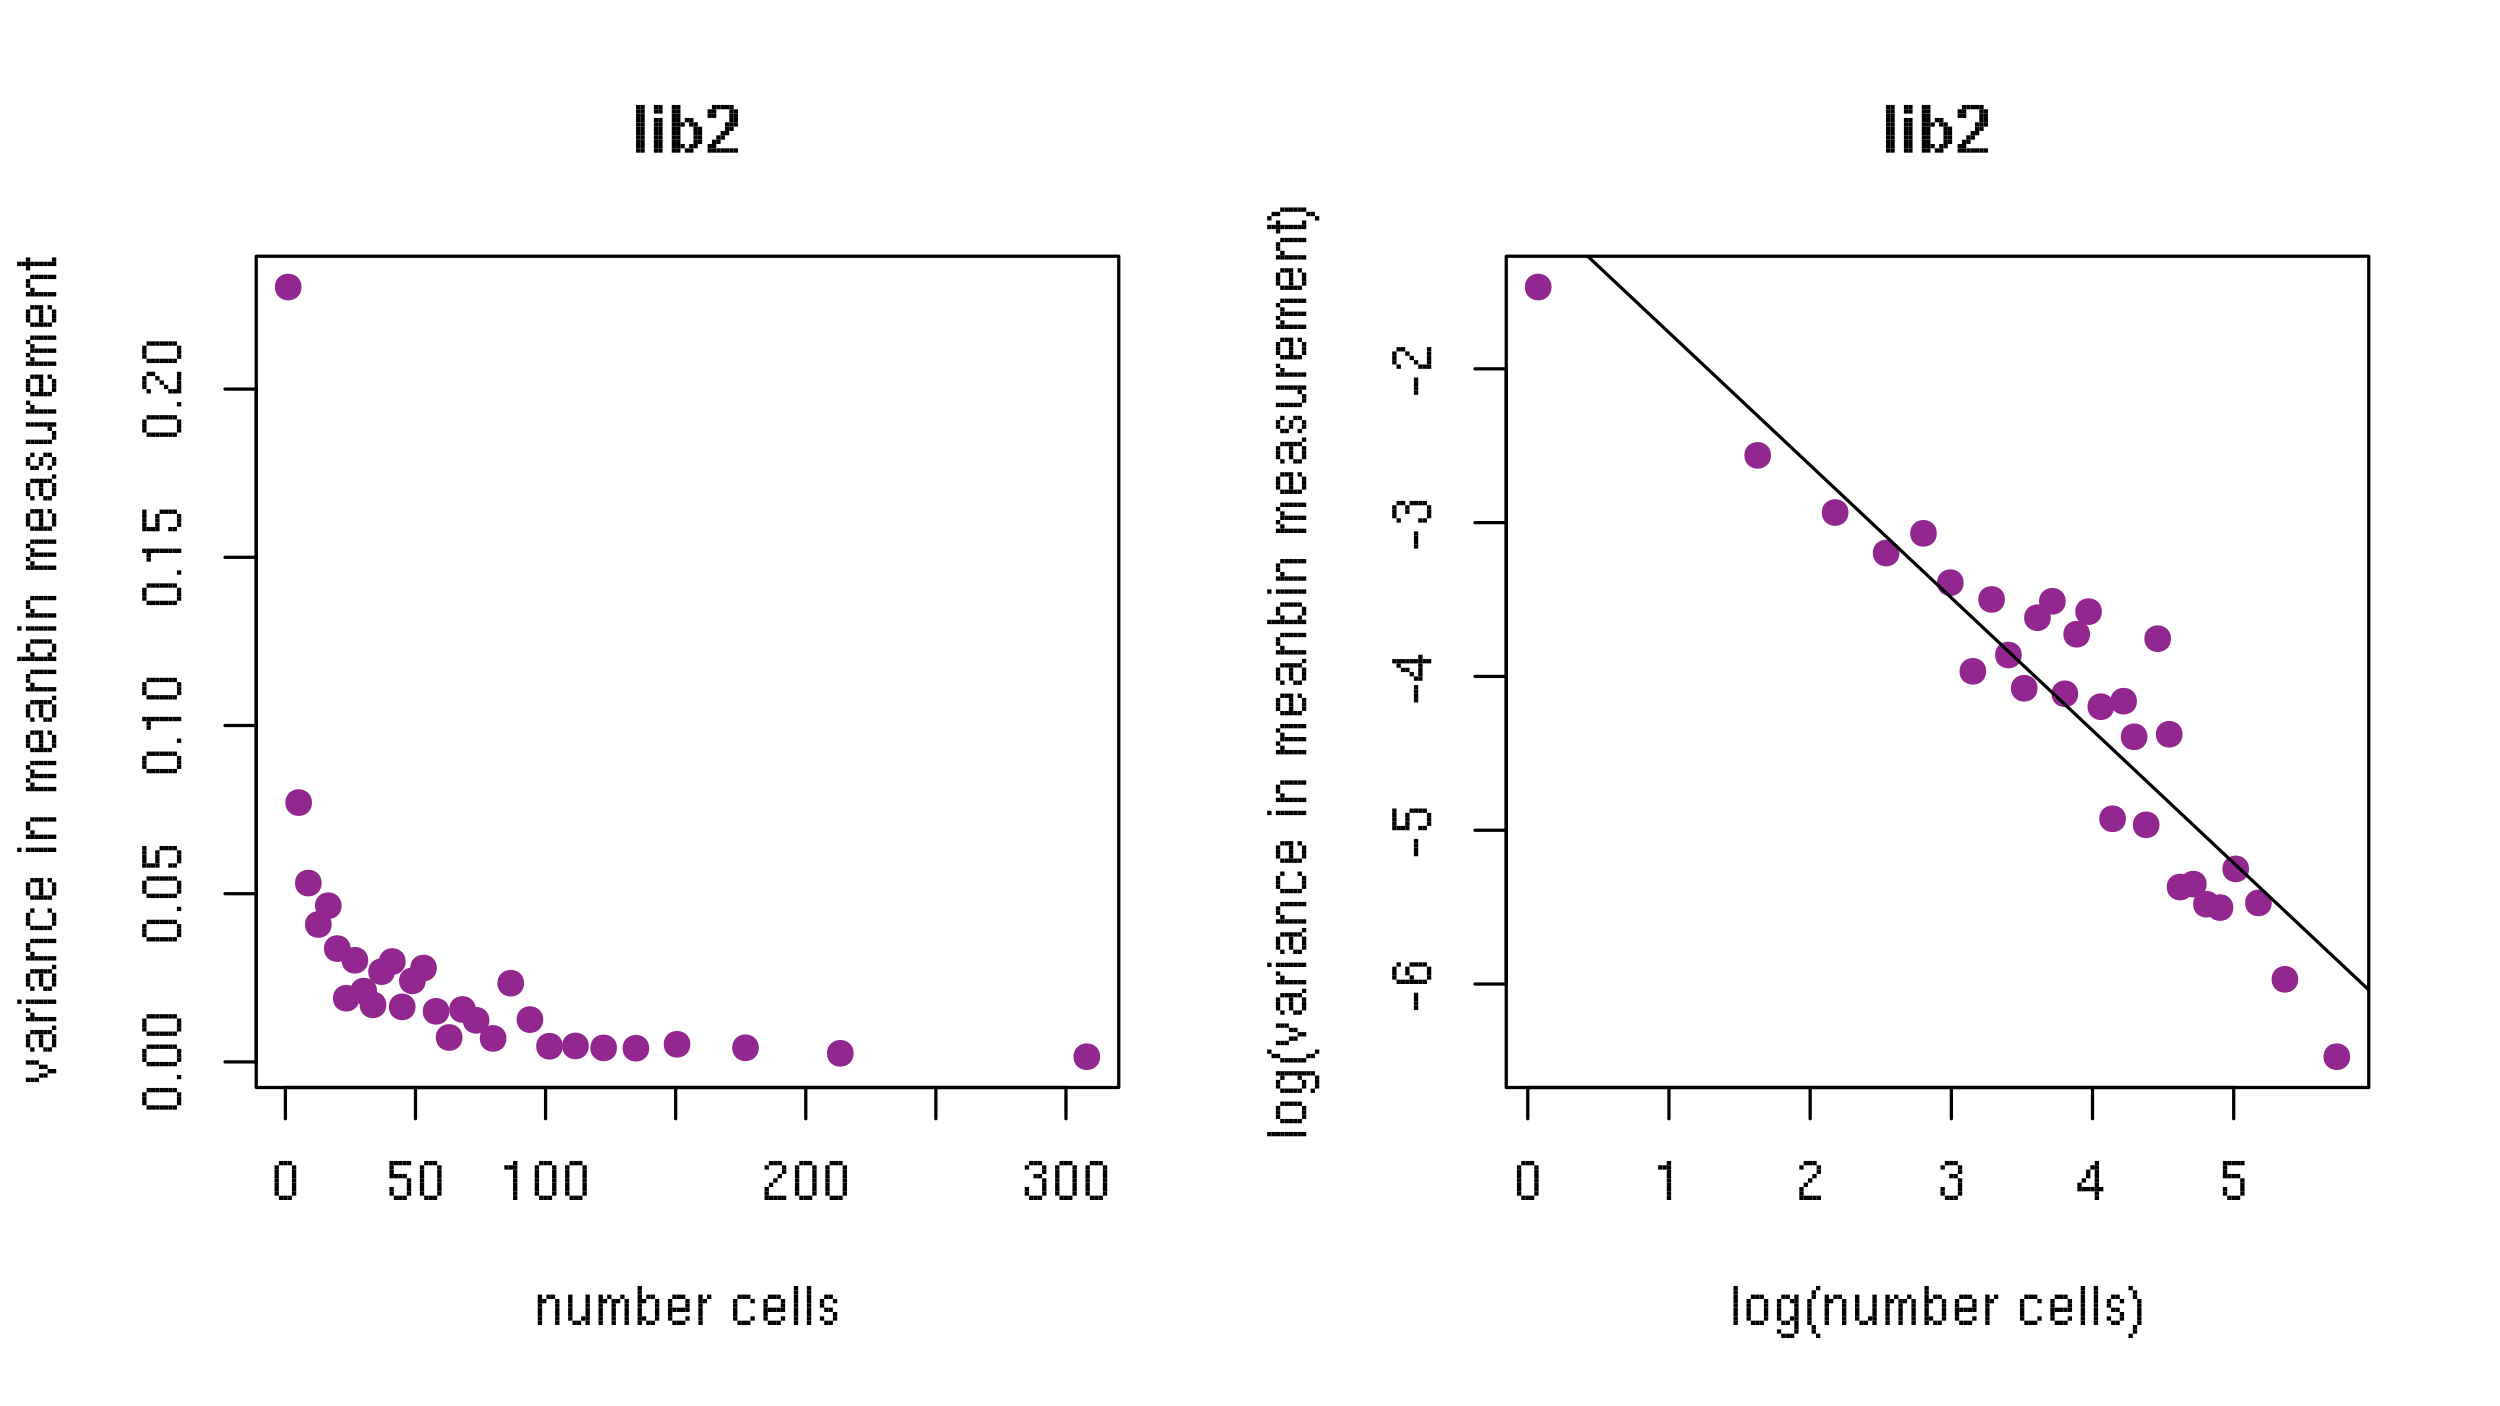 <?xml version="1.0" encoding="UTF-8"?>
<svg xmlns="http://www.w3.org/2000/svg" xmlns:xlink="http://www.w3.org/1999/xlink" width="576pt" height="324pt" viewBox="0 0 576 324" version="1.1">
<defs>
<g>
<symbol overflow="visible" id="glyph0-0">
<g transform="matrix(1,0,0,1,1,-9)">
<rect x="0" y="0" width="1" height="1"/>
<rect x="2" y="0" width="1" height="1"/>
<rect x="4" y="0" width="1" height="1"/>
<rect x="6" y="0" width="1" height="1"/>
<rect x="0" y="2" width="1" height="1"/>
<rect x="6" y="2" width="1" height="1"/>
<rect x="0" y="4" width="1" height="1"/>
<rect x="6" y="4" width="1" height="1"/>
<rect x="0" y="6" width="1" height="1"/>
<rect x="6" y="6" width="1" height="1"/>
<rect x="0" y="8" width="1" height="1"/>
<rect x="2" y="8" width="1" height="1"/>
<rect x="4" y="8" width="1" height="1"/>
<rect x="6" y="8" width="1" height="1"/>
</g>
</symbol>
<symbol overflow="visible" id="glyph0-1">
<g transform="matrix(1,0,0,1,1,-9)">
<rect x="1" y="0" width="1" height="1"/>
<rect x="2" y="0" width="1" height="1"/>
<rect x="3" y="0" width="1" height="1"/>
<rect x="0" y="1" width="1" height="1"/>
<rect x="4" y="1" width="1" height="1"/>
<rect x="0" y="2" width="1" height="1"/>
<rect x="4" y="2" width="1" height="1"/>
<rect x="0" y="3" width="1" height="1"/>
<rect x="4" y="3" width="1" height="1"/>
<rect x="0" y="4" width="1" height="1"/>
<rect x="4" y="4" width="1" height="1"/>
<rect x="0" y="5" width="1" height="1"/>
<rect x="4" y="5" width="1" height="1"/>
<rect x="0" y="6" width="1" height="1"/>
<rect x="4" y="6" width="1" height="1"/>
<rect x="0" y="7" width="1" height="1"/>
<rect x="4" y="7" width="1" height="1"/>
<rect x="1" y="8" width="1" height="1"/>
<rect x="2" y="8" width="1" height="1"/>
<rect x="3" y="8" width="1" height="1"/>
</g>
</symbol>
<symbol overflow="visible" id="glyph0-2">
<g transform="matrix(1,0,0,1,1,-9)">
<rect x="0" y="0" width="1" height="1"/>
<rect x="1" y="0" width="1" height="1"/>
<rect x="2" y="0" width="1" height="1"/>
<rect x="3" y="0" width="1" height="1"/>
<rect x="4" y="0" width="1" height="1"/>
<rect x="0" y="1" width="1" height="1"/>
<rect x="0" y="2" width="1" height="1"/>
<rect x="0" y="3" width="1" height="1"/>
<rect x="1" y="3" width="1" height="1"/>
<rect x="2" y="3" width="1" height="1"/>
<rect x="3" y="3" width="1" height="1"/>
<rect x="4" y="4" width="1" height="1"/>
<rect x="4" y="5" width="1" height="1"/>
<rect x="0" y="6" width="1" height="1"/>
<rect x="4" y="6" width="1" height="1"/>
<rect x="0" y="7" width="1" height="1"/>
<rect x="4" y="7" width="1" height="1"/>
<rect x="1" y="8" width="1" height="1"/>
<rect x="2" y="8" width="1" height="1"/>
<rect x="3" y="8" width="1" height="1"/>
</g>
</symbol>
<symbol overflow="visible" id="glyph0-3">
<g transform="matrix(1,0,0,1,1,-9)">
<rect x="2" y="0" width="1" height="1"/>
<rect x="0" y="1" width="1" height="1"/>
<rect x="1" y="1" width="1" height="1"/>
<rect x="2" y="1" width="1" height="1"/>
<rect x="2" y="2" width="1" height="1"/>
<rect x="2" y="3" width="1" height="1"/>
<rect x="2" y="4" width="1" height="1"/>
<rect x="2" y="5" width="1" height="1"/>
<rect x="2" y="6" width="1" height="1"/>
<rect x="2" y="7" width="1" height="1"/>
<rect x="2" y="8" width="1" height="1"/>
</g>
</symbol>
<symbol overflow="visible" id="glyph0-4">
<g transform="matrix(1,0,0,1,1,-9)">
<rect x="1" y="0" width="1" height="1"/>
<rect x="2" y="0" width="1" height="1"/>
<rect x="3" y="0" width="1" height="1"/>
<rect x="0" y="1" width="1" height="1"/>
<rect x="4" y="1" width="1" height="1"/>
<rect x="4" y="2" width="1" height="1"/>
<rect x="3" y="3" width="1" height="1"/>
<rect x="2" y="4" width="1" height="1"/>
<rect x="1" y="5" width="1" height="1"/>
<rect x="0" y="6" width="1" height="1"/>
<rect x="0" y="7" width="1" height="1"/>
<rect x="0" y="8" width="1" height="1"/>
<rect x="1" y="8" width="1" height="1"/>
<rect x="2" y="8" width="1" height="1"/>
<rect x="3" y="8" width="1" height="1"/>
<rect x="4" y="8" width="1" height="1"/>
</g>
</symbol>
<symbol overflow="visible" id="glyph0-5">
<g transform="matrix(1,0,0,1,1,-9)">
<rect x="1" y="0" width="1" height="1"/>
<rect x="2" y="0" width="1" height="1"/>
<rect x="3" y="0" width="1" height="1"/>
<rect x="0" y="1" width="1" height="1"/>
<rect x="4" y="1" width="1" height="1"/>
<rect x="4" y="2" width="1" height="1"/>
<rect x="2" y="3" width="1" height="1"/>
<rect x="3" y="3" width="1" height="1"/>
<rect x="4" y="4" width="1" height="1"/>
<rect x="4" y="5" width="1" height="1"/>
<rect x="0" y="6" width="1" height="1"/>
<rect x="4" y="6" width="1" height="1"/>
<rect x="0" y="7" width="1" height="1"/>
<rect x="4" y="7" width="1" height="1"/>
<rect x="1" y="8" width="1" height="1"/>
<rect x="2" y="8" width="1" height="1"/>
<rect x="3" y="8" width="1" height="1"/>
</g>
</symbol>
<symbol overflow="visible" id="glyph0-6">
<g transform="matrix(1,0,0,1,1,-7)">
<rect x="0" y="0" width="1" height="1"/>
<rect x="2" y="0" width="1" height="1"/>
<rect x="3" y="0" width="1" height="1"/>
<rect x="0" y="1" width="1" height="1"/>
<rect x="1" y="1" width="1" height="1"/>
<rect x="4" y="1" width="1" height="1"/>
<rect x="0" y="2" width="1" height="1"/>
<rect x="4" y="2" width="1" height="1"/>
<rect x="0" y="3" width="1" height="1"/>
<rect x="4" y="3" width="1" height="1"/>
<rect x="0" y="4" width="1" height="1"/>
<rect x="4" y="4" width="1" height="1"/>
<rect x="0" y="5" width="1" height="1"/>
<rect x="4" y="5" width="1" height="1"/>
<rect x="0" y="6" width="1" height="1"/>
<rect x="4" y="6" width="1" height="1"/>
</g>
</symbol>
<symbol overflow="visible" id="glyph0-7">
<g transform="matrix(1,0,0,1,1,-7)">
<rect x="0" y="0" width="1" height="1"/>
<rect x="4" y="0" width="1" height="1"/>
<rect x="0" y="1" width="1" height="1"/>
<rect x="4" y="1" width="1" height="1"/>
<rect x="0" y="2" width="1" height="1"/>
<rect x="4" y="2" width="1" height="1"/>
<rect x="0" y="3" width="1" height="1"/>
<rect x="4" y="3" width="1" height="1"/>
<rect x="0" y="4" width="1" height="1"/>
<rect x="4" y="4" width="1" height="1"/>
<rect x="0" y="5" width="1" height="1"/>
<rect x="3" y="5" width="1" height="1"/>
<rect x="4" y="5" width="1" height="1"/>
<rect x="1" y="6" width="1" height="1"/>
<rect x="2" y="6" width="1" height="1"/>
<rect x="4" y="6" width="1" height="1"/>
</g>
</symbol>
<symbol overflow="visible" id="glyph0-8">
<g transform="matrix(1,0,0,1,1,-7)">
<rect x="0" y="0" width="1" height="1"/>
<rect x="2" y="0" width="1" height="1"/>
<rect x="5" y="0" width="1" height="1"/>
<rect x="0" y="1" width="1" height="1"/>
<rect x="1" y="1" width="1" height="1"/>
<rect x="3" y="1" width="1" height="1"/>
<rect x="4" y="1" width="1" height="1"/>
<rect x="6" y="1" width="1" height="1"/>
<rect x="0" y="2" width="1" height="1"/>
<rect x="3" y="2" width="1" height="1"/>
<rect x="6" y="2" width="1" height="1"/>
<rect x="0" y="3" width="1" height="1"/>
<rect x="3" y="3" width="1" height="1"/>
<rect x="6" y="3" width="1" height="1"/>
<rect x="0" y="4" width="1" height="1"/>
<rect x="3" y="4" width="1" height="1"/>
<rect x="6" y="4" width="1" height="1"/>
<rect x="0" y="5" width="1" height="1"/>
<rect x="3" y="5" width="1" height="1"/>
<rect x="6" y="5" width="1" height="1"/>
<rect x="0" y="6" width="1" height="1"/>
<rect x="3" y="6" width="1" height="1"/>
<rect x="6" y="6" width="1" height="1"/>
</g>
</symbol>
<symbol overflow="visible" id="glyph0-9">
<g transform="matrix(1,0,0,1,1,-9)">
<rect x="0" y="0" width="1" height="1"/>
<rect x="0" y="1" width="1" height="1"/>
<rect x="0" y="2" width="1" height="1"/>
<rect x="2" y="2" width="1" height="1"/>
<rect x="3" y="2" width="1" height="1"/>
<rect x="0" y="3" width="1" height="1"/>
<rect x="1" y="3" width="1" height="1"/>
<rect x="4" y="3" width="1" height="1"/>
<rect x="0" y="4" width="1" height="1"/>
<rect x="4" y="4" width="1" height="1"/>
<rect x="0" y="5" width="1" height="1"/>
<rect x="4" y="5" width="1" height="1"/>
<rect x="0" y="6" width="1" height="1"/>
<rect x="4" y="6" width="1" height="1"/>
<rect x="0" y="7" width="1" height="1"/>
<rect x="1" y="7" width="1" height="1"/>
<rect x="4" y="7" width="1" height="1"/>
<rect x="0" y="8" width="1" height="1"/>
<rect x="2" y="8" width="1" height="1"/>
<rect x="3" y="8" width="1" height="1"/>
</g>
</symbol>
<symbol overflow="visible" id="glyph0-10">
<g transform="matrix(1,0,0,1,1,-7)">
<rect x="1" y="0" width="1" height="1"/>
<rect x="2" y="0" width="1" height="1"/>
<rect x="3" y="0" width="1" height="1"/>
<rect x="0" y="1" width="1" height="1"/>
<rect x="4" y="1" width="1" height="1"/>
<rect x="0" y="2" width="1" height="1"/>
<rect x="4" y="2" width="1" height="1"/>
<rect x="0" y="3" width="1" height="1"/>
<rect x="1" y="3" width="1" height="1"/>
<rect x="2" y="3" width="1" height="1"/>
<rect x="3" y="3" width="1" height="1"/>
<rect x="4" y="3" width="1" height="1"/>
<rect x="0" y="4" width="1" height="1"/>
<rect x="0" y="5" width="1" height="1"/>
<rect x="4" y="5" width="1" height="1"/>
<rect x="1" y="6" width="1" height="1"/>
<rect x="2" y="6" width="1" height="1"/>
<rect x="3" y="6" width="1" height="1"/>
</g>
</symbol>
<symbol overflow="visible" id="glyph0-11">
<g transform="matrix(1,0,0,1,1,-7)">
<rect x="0" y="0" width="1" height="1"/>
<rect x="2" y="0" width="1" height="1"/>
<rect x="0" y="1" width="1" height="1"/>
<rect x="1" y="1" width="1" height="1"/>
<rect x="0" y="2" width="1" height="1"/>
<rect x="0" y="3" width="1" height="1"/>
<rect x="0" y="4" width="1" height="1"/>
<rect x="0" y="5" width="1" height="1"/>
<rect x="0" y="6" width="1" height="1"/>
</g>
</symbol>
<symbol overflow="visible" id="glyph0-12">
<g transform="matrix(1,0,0,1,0,-1)">
</g>
</symbol>
<symbol overflow="visible" id="glyph0-13">
<g transform="matrix(1,0,0,1,1,-7)">
<rect x="1" y="0" width="1" height="1"/>
<rect x="2" y="0" width="1" height="1"/>
<rect x="3" y="0" width="1" height="1"/>
<rect x="0" y="1" width="1" height="1"/>
<rect x="4" y="1" width="1" height="1"/>
<rect x="0" y="2" width="1" height="1"/>
<rect x="0" y="3" width="1" height="1"/>
<rect x="0" y="4" width="1" height="1"/>
<rect x="0" y="5" width="1" height="1"/>
<rect x="4" y="5" width="1" height="1"/>
<rect x="1" y="6" width="1" height="1"/>
<rect x="2" y="6" width="1" height="1"/>
<rect x="3" y="6" width="1" height="1"/>
</g>
</symbol>
<symbol overflow="visible" id="glyph0-14">
<g transform="matrix(1,0,0,1,1,-9)">
<rect x="0" y="0" width="1" height="1"/>
<rect x="0" y="1" width="1" height="1"/>
<rect x="0" y="2" width="1" height="1"/>
<rect x="0" y="3" width="1" height="1"/>
<rect x="0" y="4" width="1" height="1"/>
<rect x="0" y="5" width="1" height="1"/>
<rect x="0" y="6" width="1" height="1"/>
<rect x="0" y="7" width="1" height="1"/>
<rect x="0" y="8" width="1" height="1"/>
</g>
</symbol>
<symbol overflow="visible" id="glyph0-15">
<g transform="matrix(1,0,0,1,1,-7)">
<rect x="1" y="0" width="1" height="1"/>
<rect x="2" y="0" width="1" height="1"/>
<rect x="0" y="1" width="1" height="1"/>
<rect x="3" y="1" width="1" height="1"/>
<rect x="0" y="2" width="1" height="1"/>
<rect x="1" y="3" width="1" height="1"/>
<rect x="2" y="3" width="1" height="1"/>
<rect x="3" y="4" width="1" height="1"/>
<rect x="0" y="5" width="1" height="1"/>
<rect x="3" y="5" width="1" height="1"/>
<rect x="1" y="6" width="1" height="1"/>
<rect x="2" y="6" width="1" height="1"/>
</g>
</symbol>
<symbol overflow="visible" id="glyph0-16">
<g transform="matrix(1,0,0,1,0,-9)">
<rect x="4" y="0" width="1" height="1"/>
<rect x="3" y="1" width="1" height="1"/>
<rect x="4" y="1" width="1" height="1"/>
<rect x="2" y="2" width="1" height="1"/>
<rect x="4" y="2" width="1" height="1"/>
<rect x="2" y="3" width="1" height="1"/>
<rect x="4" y="3" width="1" height="1"/>
<rect x="1" y="4" width="1" height="1"/>
<rect x="4" y="4" width="1" height="1"/>
<rect x="0" y="5" width="1" height="1"/>
<rect x="4" y="5" width="1" height="1"/>
<rect x="0" y="6" width="1" height="1"/>
<rect x="1" y="6" width="1" height="1"/>
<rect x="2" y="6" width="1" height="1"/>
<rect x="3" y="6" width="1" height="1"/>
<rect x="4" y="6" width="1" height="1"/>
<rect x="5" y="6" width="1" height="1"/>
<rect x="4" y="7" width="1" height="1"/>
<rect x="4" y="8" width="1" height="1"/>
</g>
</symbol>
<symbol overflow="visible" id="glyph0-17">
<g transform="matrix(1,0,0,1,1,-7)">
<rect x="1" y="0" width="1" height="1"/>
<rect x="2" y="0" width="1" height="1"/>
<rect x="3" y="0" width="1" height="1"/>
<rect x="0" y="1" width="1" height="1"/>
<rect x="4" y="1" width="1" height="1"/>
<rect x="0" y="2" width="1" height="1"/>
<rect x="4" y="2" width="1" height="1"/>
<rect x="0" y="3" width="1" height="1"/>
<rect x="4" y="3" width="1" height="1"/>
<rect x="0" y="4" width="1" height="1"/>
<rect x="4" y="4" width="1" height="1"/>
<rect x="0" y="5" width="1" height="1"/>
<rect x="4" y="5" width="1" height="1"/>
<rect x="1" y="6" width="1" height="1"/>
<rect x="2" y="6" width="1" height="1"/>
<rect x="3" y="6" width="1" height="1"/>
</g>
</symbol>
<symbol overflow="visible" id="glyph0-18">
<g transform="matrix(1,0,0,1,1,-7)">
<rect x="1" y="0" width="1" height="1"/>
<rect x="2" y="0" width="1" height="1"/>
<rect x="4" y="0" width="1" height="1"/>
<rect x="0" y="1" width="1" height="1"/>
<rect x="3" y="1" width="1" height="1"/>
<rect x="4" y="1" width="1" height="1"/>
<rect x="0" y="2" width="1" height="1"/>
<rect x="4" y="2" width="1" height="1"/>
<rect x="0" y="3" width="1" height="1"/>
<rect x="4" y="3" width="1" height="1"/>
<rect x="0" y="4" width="1" height="1"/>
<rect x="4" y="4" width="1" height="1"/>
<rect x="0" y="5" width="1" height="1"/>
<rect x="3" y="5" width="1" height="1"/>
<rect x="4" y="5" width="1" height="1"/>
<rect x="1" y="6" width="1" height="1"/>
<rect x="2" y="6" width="1" height="1"/>
<rect x="4" y="6" width="1" height="1"/>
<rect x="4" y="7" width="1" height="1"/>
<rect x="0" y="8" width="1" height="1"/>
<rect x="4" y="8" width="1" height="1"/>
<rect x="1" y="9" width="1" height="1"/>
<rect x="2" y="9" width="1" height="1"/>
<rect x="3" y="9" width="1" height="1"/>
</g>
</symbol>
<symbol overflow="visible" id="glyph0-19">
<g transform="matrix(1,0,0,1,1,-9)">
<rect x="2" y="0" width="1" height="1"/>
<rect x="1" y="1" width="1" height="1"/>
<rect x="1" y="2" width="1" height="1"/>
<rect x="0" y="3" width="1" height="1"/>
<rect x="0" y="4" width="1" height="1"/>
<rect x="0" y="5" width="1" height="1"/>
<rect x="0" y="6" width="1" height="1"/>
<rect x="0" y="7" width="1" height="1"/>
<rect x="0" y="8" width="1" height="1"/>
<rect x="1" y="9" width="1" height="1"/>
<rect x="1" y="10" width="1" height="1"/>
<rect x="2" y="11" width="1" height="1"/>
</g>
</symbol>
<symbol overflow="visible" id="glyph0-20">
<g transform="matrix(1,0,0,1,0,-9)">
<rect x="0" y="0" width="1" height="1"/>
<rect x="1" y="1" width="1" height="1"/>
<rect x="1" y="2" width="1" height="1"/>
<rect x="2" y="3" width="1" height="1"/>
<rect x="2" y="4" width="1" height="1"/>
<rect x="2" y="5" width="1" height="1"/>
<rect x="2" y="6" width="1" height="1"/>
<rect x="2" y="7" width="1" height="1"/>
<rect x="2" y="8" width="1" height="1"/>
<rect x="1" y="9" width="1" height="1"/>
<rect x="1" y="10" width="1" height="1"/>
<rect x="0" y="11" width="1" height="1"/>
</g>
</symbol>
<symbol overflow="visible" id="glyph1-0">
<g transform="matrix(1,0,0,1,-9,-8)">
<rect x="0" y="0" width="1" height="1"/>
<rect x="2" y="0" width="1" height="1"/>
<rect x="4" y="0" width="1" height="1"/>
<rect x="6" y="0" width="1" height="1"/>
<rect x="8" y="0" width="1" height="1"/>
<rect x="0" y="2" width="1" height="1"/>
<rect x="8" y="2" width="1" height="1"/>
<rect x="0" y="4" width="1" height="1"/>
<rect x="8" y="4" width="1" height="1"/>
<rect x="0" y="6" width="1" height="1"/>
<rect x="2" y="6" width="1" height="1"/>
<rect x="4" y="6" width="1" height="1"/>
<rect x="6" y="6" width="1" height="1"/>
<rect x="8" y="6" width="1" height="1"/>
</g>
</symbol>
<symbol overflow="visible" id="glyph1-1">
<g transform="matrix(1,0,0,1,-9,-6)">
<rect x="1" y="0" width="1" height="1"/>
<rect x="2" y="0" width="1" height="1"/>
<rect x="3" y="0" width="1" height="1"/>
<rect x="4" y="0" width="1" height="1"/>
<rect x="5" y="0" width="1" height="1"/>
<rect x="6" y="0" width="1" height="1"/>
<rect x="7" y="0" width="1" height="1"/>
<rect x="0" y="1" width="1" height="1"/>
<rect x="8" y="1" width="1" height="1"/>
<rect x="0" y="2" width="1" height="1"/>
<rect x="8" y="2" width="1" height="1"/>
<rect x="0" y="3" width="1" height="1"/>
<rect x="8" y="3" width="1" height="1"/>
<rect x="1" y="4" width="1" height="1"/>
<rect x="2" y="4" width="1" height="1"/>
<rect x="3" y="4" width="1" height="1"/>
<rect x="4" y="4" width="1" height="1"/>
<rect x="5" y="4" width="1" height="1"/>
<rect x="6" y="4" width="1" height="1"/>
<rect x="7" y="4" width="1" height="1"/>
</g>
</symbol>
<symbol overflow="visible" id="glyph1-2">
<g transform="matrix(1,0,0,1,-1,-2)">
<rect x="0" y="0" width="1" height="1"/>
</g>
</symbol>
<symbol overflow="visible" id="glyph1-3">
<g transform="matrix(1,0,0,1,-9,-6)">
<rect x="0" y="0" width="1" height="1"/>
<rect x="4" y="0" width="1" height="1"/>
<rect x="5" y="0" width="1" height="1"/>
<rect x="6" y="0" width="1" height="1"/>
<rect x="7" y="0" width="1" height="1"/>
<rect x="0" y="1" width="1" height="1"/>
<rect x="3" y="1" width="1" height="1"/>
<rect x="8" y="1" width="1" height="1"/>
<rect x="0" y="2" width="1" height="1"/>
<rect x="3" y="2" width="1" height="1"/>
<rect x="8" y="2" width="1" height="1"/>
<rect x="0" y="3" width="1" height="1"/>
<rect x="3" y="3" width="1" height="1"/>
<rect x="8" y="3" width="1" height="1"/>
<rect x="0" y="4" width="1" height="1"/>
<rect x="1" y="4" width="1" height="1"/>
<rect x="2" y="4" width="1" height="1"/>
<rect x="3" y="4" width="1" height="1"/>
<rect x="6" y="4" width="1" height="1"/>
<rect x="7" y="4" width="1" height="1"/>
</g>
</symbol>
<symbol overflow="visible" id="glyph1-4">
<g transform="matrix(1,0,0,1,-9,-4)">
<rect x="0" y="0" width="1" height="1"/>
<rect x="1" y="0" width="1" height="1"/>
<rect x="2" y="0" width="1" height="1"/>
<rect x="3" y="0" width="1" height="1"/>
<rect x="4" y="0" width="1" height="1"/>
<rect x="5" y="0" width="1" height="1"/>
<rect x="6" y="0" width="1" height="1"/>
<rect x="7" y="0" width="1" height="1"/>
<rect x="8" y="0" width="1" height="1"/>
<rect x="1" y="1" width="1" height="1"/>
<rect x="1" y="2" width="1" height="1"/>
</g>
</symbol>
<symbol overflow="visible" id="glyph1-5">
<g transform="matrix(1,0,0,1,-9,-6)">
<rect x="1" y="0" width="1" height="1"/>
<rect x="2" y="0" width="1" height="1"/>
<rect x="8" y="0" width="1" height="1"/>
<rect x="0" y="1" width="1" height="1"/>
<rect x="3" y="1" width="1" height="1"/>
<rect x="8" y="1" width="1" height="1"/>
<rect x="0" y="2" width="1" height="1"/>
<rect x="4" y="2" width="1" height="1"/>
<rect x="8" y="2" width="1" height="1"/>
<rect x="0" y="3" width="1" height="1"/>
<rect x="5" y="3" width="1" height="1"/>
<rect x="8" y="3" width="1" height="1"/>
<rect x="1" y="4" width="1" height="1"/>
<rect x="6" y="4" width="1" height="1"/>
<rect x="7" y="4" width="1" height="1"/>
<rect x="8" y="4" width="1" height="1"/>
</g>
</symbol>
<symbol overflow="visible" id="glyph1-6">
<g transform="matrix(1,0,0,1,-7,-6)">
<rect x="0" y="0" width="1" height="1"/>
<rect x="1" y="0" width="1" height="1"/>
<rect x="2" y="0" width="1" height="1"/>
<rect x="3" y="1" width="1" height="1"/>
<rect x="4" y="1" width="1" height="1"/>
<rect x="5" y="2" width="1" height="1"/>
<rect x="6" y="2" width="1" height="1"/>
<rect x="3" y="3" width="1" height="1"/>
<rect x="4" y="3" width="1" height="1"/>
<rect x="0" y="4" width="1" height="1"/>
<rect x="1" y="4" width="1" height="1"/>
<rect x="2" y="4" width="1" height="1"/>
</g>
</symbol>
<symbol overflow="visible" id="glyph1-7">
<g transform="matrix(1,0,0,1,-7,-7)">
<rect x="6" y="0" width="1" height="1"/>
<rect x="1" y="1" width="1" height="1"/>
<rect x="2" y="1" width="1" height="1"/>
<rect x="3" y="1" width="1" height="1"/>
<rect x="4" y="1" width="1" height="1"/>
<rect x="5" y="1" width="1" height="1"/>
<rect x="0" y="2" width="1" height="1"/>
<rect x="3" y="2" width="1" height="1"/>
<rect x="6" y="2" width="1" height="1"/>
<rect x="0" y="3" width="1" height="1"/>
<rect x="3" y="3" width="1" height="1"/>
<rect x="6" y="3" width="1" height="1"/>
<rect x="0" y="4" width="1" height="1"/>
<rect x="3" y="4" width="1" height="1"/>
<rect x="6" y="4" width="1" height="1"/>
<rect x="1" y="5" width="1" height="1"/>
<rect x="4" y="5" width="1" height="1"/>
<rect x="5" y="5" width="1" height="1"/>
</g>
</symbol>
<symbol overflow="visible" id="glyph1-8">
<g transform="matrix(1,0,0,1,-7,-4)">
<rect x="0" y="0" width="1" height="1"/>
<rect x="1" y="1" width="1" height="1"/>
<rect x="0" y="2" width="1" height="1"/>
<rect x="1" y="2" width="1" height="1"/>
<rect x="2" y="2" width="1" height="1"/>
<rect x="3" y="2" width="1" height="1"/>
<rect x="4" y="2" width="1" height="1"/>
<rect x="5" y="2" width="1" height="1"/>
<rect x="6" y="2" width="1" height="1"/>
</g>
</symbol>
<symbol overflow="visible" id="glyph1-9">
<g transform="matrix(1,0,0,1,-9,-3)">
<rect x="0" y="1" width="1" height="1"/>
<rect x="2" y="1" width="1" height="1"/>
<rect x="3" y="1" width="1" height="1"/>
<rect x="4" y="1" width="1" height="1"/>
<rect x="5" y="1" width="1" height="1"/>
<rect x="6" y="1" width="1" height="1"/>
<rect x="7" y="1" width="1" height="1"/>
<rect x="8" y="1" width="1" height="1"/>
</g>
</symbol>
<symbol overflow="visible" id="glyph1-10">
<g transform="matrix(1,0,0,1,-7,-6)">
<rect x="1" y="0" width="1" height="1"/>
<rect x="2" y="0" width="1" height="1"/>
<rect x="3" y="0" width="1" height="1"/>
<rect x="4" y="0" width="1" height="1"/>
<rect x="5" y="0" width="1" height="1"/>
<rect x="6" y="0" width="1" height="1"/>
<rect x="0" y="1" width="1" height="1"/>
<rect x="0" y="2" width="1" height="1"/>
<rect x="1" y="3" width="1" height="1"/>
<rect x="0" y="4" width="1" height="1"/>
<rect x="1" y="4" width="1" height="1"/>
<rect x="2" y="4" width="1" height="1"/>
<rect x="3" y="4" width="1" height="1"/>
<rect x="4" y="4" width="1" height="1"/>
<rect x="5" y="4" width="1" height="1"/>
<rect x="6" y="4" width="1" height="1"/>
</g>
</symbol>
<symbol overflow="visible" id="glyph1-11">
<g transform="matrix(1,0,0,1,-7,-6)">
<rect x="1" y="0" width="1" height="1"/>
<rect x="5" y="0" width="1" height="1"/>
<rect x="0" y="1" width="1" height="1"/>
<rect x="6" y="1" width="1" height="1"/>
<rect x="0" y="2" width="1" height="1"/>
<rect x="6" y="2" width="1" height="1"/>
<rect x="0" y="3" width="1" height="1"/>
<rect x="6" y="3" width="1" height="1"/>
<rect x="1" y="4" width="1" height="1"/>
<rect x="2" y="4" width="1" height="1"/>
<rect x="3" y="4" width="1" height="1"/>
<rect x="4" y="4" width="1" height="1"/>
<rect x="5" y="4" width="1" height="1"/>
</g>
</symbol>
<symbol overflow="visible" id="glyph1-12">
<g transform="matrix(1,0,0,1,-7,-6)">
<rect x="1" y="0" width="1" height="1"/>
<rect x="2" y="0" width="1" height="1"/>
<rect x="3" y="0" width="1" height="1"/>
<rect x="5" y="0" width="1" height="1"/>
<rect x="0" y="1" width="1" height="1"/>
<rect x="3" y="1" width="1" height="1"/>
<rect x="6" y="1" width="1" height="1"/>
<rect x="0" y="2" width="1" height="1"/>
<rect x="3" y="2" width="1" height="1"/>
<rect x="6" y="2" width="1" height="1"/>
<rect x="0" y="3" width="1" height="1"/>
<rect x="3" y="3" width="1" height="1"/>
<rect x="6" y="3" width="1" height="1"/>
<rect x="1" y="4" width="1" height="1"/>
<rect x="2" y="4" width="1" height="1"/>
<rect x="3" y="4" width="1" height="1"/>
<rect x="4" y="4" width="1" height="1"/>
<rect x="5" y="4" width="1" height="1"/>
</g>
</symbol>
<symbol overflow="visible" id="glyph1-13">
<g transform="matrix(1,0,0,1,-1,-1)">
</g>
</symbol>
<symbol overflow="visible" id="glyph1-14">
<g transform="matrix(1,0,0,1,-7,-8)">
<rect x="1" y="0" width="1" height="1"/>
<rect x="2" y="0" width="1" height="1"/>
<rect x="3" y="0" width="1" height="1"/>
<rect x="4" y="0" width="1" height="1"/>
<rect x="5" y="0" width="1" height="1"/>
<rect x="6" y="0" width="1" height="1"/>
<rect x="0" y="1" width="1" height="1"/>
<rect x="1" y="2" width="1" height="1"/>
<rect x="1" y="3" width="1" height="1"/>
<rect x="2" y="3" width="1" height="1"/>
<rect x="3" y="3" width="1" height="1"/>
<rect x="4" y="3" width="1" height="1"/>
<rect x="5" y="3" width="1" height="1"/>
<rect x="6" y="3" width="1" height="1"/>
<rect x="0" y="4" width="1" height="1"/>
<rect x="1" y="5" width="1" height="1"/>
<rect x="0" y="6" width="1" height="1"/>
<rect x="1" y="6" width="1" height="1"/>
<rect x="2" y="6" width="1" height="1"/>
<rect x="3" y="6" width="1" height="1"/>
<rect x="4" y="6" width="1" height="1"/>
<rect x="5" y="6" width="1" height="1"/>
<rect x="6" y="6" width="1" height="1"/>
</g>
</symbol>
<symbol overflow="visible" id="glyph1-15">
<g transform="matrix(1,0,0,1,-9,-6)">
<rect x="3" y="0" width="1" height="1"/>
<rect x="4" y="0" width="1" height="1"/>
<rect x="5" y="0" width="1" height="1"/>
<rect x="6" y="0" width="1" height="1"/>
<rect x="7" y="0" width="1" height="1"/>
<rect x="2" y="1" width="1" height="1"/>
<rect x="8" y="1" width="1" height="1"/>
<rect x="2" y="2" width="1" height="1"/>
<rect x="8" y="2" width="1" height="1"/>
<rect x="3" y="3" width="1" height="1"/>
<rect x="7" y="3" width="1" height="1"/>
<rect x="0" y="4" width="1" height="1"/>
<rect x="1" y="4" width="1" height="1"/>
<rect x="2" y="4" width="1" height="1"/>
<rect x="3" y="4" width="1" height="1"/>
<rect x="4" y="4" width="1" height="1"/>
<rect x="5" y="4" width="1" height="1"/>
<rect x="6" y="4" width="1" height="1"/>
<rect x="7" y="4" width="1" height="1"/>
<rect x="8" y="4" width="1" height="1"/>
</g>
</symbol>
<symbol overflow="visible" id="glyph1-16">
<g transform="matrix(1,0,0,1,-7,-5)">
<rect x="1" y="0" width="1" height="1"/>
<rect x="4" y="0" width="1" height="1"/>
<rect x="5" y="0" width="1" height="1"/>
<rect x="0" y="1" width="1" height="1"/>
<rect x="3" y="1" width="1" height="1"/>
<rect x="6" y="1" width="1" height="1"/>
<rect x="0" y="2" width="1" height="1"/>
<rect x="3" y="2" width="1" height="1"/>
<rect x="6" y="2" width="1" height="1"/>
<rect x="1" y="3" width="1" height="1"/>
<rect x="2" y="3" width="1" height="1"/>
<rect x="5" y="3" width="1" height="1"/>
</g>
</symbol>
<symbol overflow="visible" id="glyph1-17">
<g transform="matrix(1,0,0,1,-7,-6)">
<rect x="0" y="0" width="1" height="1"/>
<rect x="1" y="0" width="1" height="1"/>
<rect x="2" y="0" width="1" height="1"/>
<rect x="3" y="0" width="1" height="1"/>
<rect x="4" y="0" width="1" height="1"/>
<rect x="5" y="0" width="1" height="1"/>
<rect x="6" y="0" width="1" height="1"/>
<rect x="5" y="1" width="1" height="1"/>
<rect x="6" y="2" width="1" height="1"/>
<rect x="6" y="3" width="1" height="1"/>
<rect x="0" y="4" width="1" height="1"/>
<rect x="1" y="4" width="1" height="1"/>
<rect x="2" y="4" width="1" height="1"/>
<rect x="3" y="4" width="1" height="1"/>
<rect x="4" y="4" width="1" height="1"/>
<rect x="5" y="4" width="1" height="1"/>
</g>
</symbol>
<symbol overflow="visible" id="glyph1-18">
<g transform="matrix(1,0,0,1,-9,-4)">
<rect x="2" y="1" width="1" height="1"/>
<rect x="8" y="1" width="1" height="1"/>
<rect x="0" y="2" width="1" height="1"/>
<rect x="1" y="2" width="1" height="1"/>
<rect x="2" y="2" width="1" height="1"/>
<rect x="3" y="2" width="1" height="1"/>
<rect x="4" y="2" width="1" height="1"/>
<rect x="5" y="2" width="1" height="1"/>
<rect x="6" y="2" width="1" height="1"/>
<rect x="7" y="2" width="1" height="1"/>
<rect x="8" y="2" width="1" height="1"/>
<rect x="2" y="3" width="1" height="1"/>
</g>
</symbol>
<symbol overflow="visible" id="glyph1-19">
<g transform="matrix(1,0,0,1,-4,-4)">
<rect x="0" y="0" width="1" height="1"/>
<rect x="0" y="1" width="1" height="1"/>
<rect x="0" y="2" width="1" height="1"/>
<rect x="0" y="3" width="1" height="1"/>
</g>
</symbol>
<symbol overflow="visible" id="glyph1-20">
<g transform="matrix(1,0,0,1,-9,-6)">
<rect x="1" y="0" width="1" height="1"/>
<rect x="4" y="0" width="1" height="1"/>
<rect x="5" y="0" width="1" height="1"/>
<rect x="6" y="0" width="1" height="1"/>
<rect x="7" y="0" width="1" height="1"/>
<rect x="0" y="1" width="1" height="1"/>
<rect x="3" y="1" width="1" height="1"/>
<rect x="8" y="1" width="1" height="1"/>
<rect x="0" y="2" width="1" height="1"/>
<rect x="3" y="2" width="1" height="1"/>
<rect x="8" y="2" width="1" height="1"/>
<rect x="0" y="3" width="1" height="1"/>
<rect x="4" y="3" width="1" height="1"/>
<rect x="8" y="3" width="1" height="1"/>
<rect x="1" y="4" width="1" height="1"/>
<rect x="2" y="4" width="1" height="1"/>
<rect x="3" y="4" width="1" height="1"/>
<rect x="4" y="4" width="1" height="1"/>
<rect x="5" y="4" width="1" height="1"/>
<rect x="6" y="4" width="1" height="1"/>
<rect x="7" y="4" width="1" height="1"/>
</g>
</symbol>
<symbol overflow="visible" id="glyph1-21">
<g transform="matrix(1,0,0,1,-9,-7)">
<rect x="6" y="1" width="1" height="1"/>
<rect x="0" y="2" width="1" height="1"/>
<rect x="1" y="2" width="1" height="1"/>
<rect x="2" y="2" width="1" height="1"/>
<rect x="3" y="2" width="1" height="1"/>
<rect x="4" y="2" width="1" height="1"/>
<rect x="5" y="2" width="1" height="1"/>
<rect x="6" y="2" width="1" height="1"/>
<rect x="7" y="2" width="1" height="1"/>
<rect x="8" y="2" width="1" height="1"/>
<rect x="1" y="3" width="1" height="1"/>
<rect x="6" y="3" width="1" height="1"/>
<rect x="2" y="4" width="1" height="1"/>
<rect x="3" y="4" width="1" height="1"/>
<rect x="6" y="4" width="1" height="1"/>
<rect x="4" y="5" width="1" height="1"/>
<rect x="6" y="5" width="1" height="1"/>
<rect x="5" y="6" width="1" height="1"/>
<rect x="6" y="6" width="1" height="1"/>
</g>
</symbol>
<symbol overflow="visible" id="glyph1-22">
<g transform="matrix(1,0,0,1,-9,-6)">
<rect x="1" y="0" width="1" height="1"/>
<rect x="2" y="0" width="1" height="1"/>
<rect x="4" y="0" width="1" height="1"/>
<rect x="5" y="0" width="1" height="1"/>
<rect x="6" y="0" width="1" height="1"/>
<rect x="7" y="0" width="1" height="1"/>
<rect x="0" y="1" width="1" height="1"/>
<rect x="3" y="1" width="1" height="1"/>
<rect x="8" y="1" width="1" height="1"/>
<rect x="0" y="2" width="1" height="1"/>
<rect x="3" y="2" width="1" height="1"/>
<rect x="8" y="2" width="1" height="1"/>
<rect x="0" y="3" width="1" height="1"/>
<rect x="8" y="3" width="1" height="1"/>
<rect x="1" y="4" width="1" height="1"/>
<rect x="6" y="4" width="1" height="1"/>
<rect x="7" y="4" width="1" height="1"/>
</g>
</symbol>
<symbol overflow="visible" id="glyph1-23">
<g transform="matrix(1,0,0,1,-9,-3)">
<rect x="0" y="1" width="1" height="1"/>
<rect x="1" y="1" width="1" height="1"/>
<rect x="2" y="1" width="1" height="1"/>
<rect x="3" y="1" width="1" height="1"/>
<rect x="4" y="1" width="1" height="1"/>
<rect x="5" y="1" width="1" height="1"/>
<rect x="6" y="1" width="1" height="1"/>
<rect x="7" y="1" width="1" height="1"/>
<rect x="8" y="1" width="1" height="1"/>
</g>
</symbol>
<symbol overflow="visible" id="glyph1-24">
<g transform="matrix(1,0,0,1,-7,-6)">
<rect x="1" y="0" width="1" height="1"/>
<rect x="2" y="0" width="1" height="1"/>
<rect x="3" y="0" width="1" height="1"/>
<rect x="4" y="0" width="1" height="1"/>
<rect x="5" y="0" width="1" height="1"/>
<rect x="0" y="1" width="1" height="1"/>
<rect x="6" y="1" width="1" height="1"/>
<rect x="0" y="2" width="1" height="1"/>
<rect x="6" y="2" width="1" height="1"/>
<rect x="0" y="3" width="1" height="1"/>
<rect x="6" y="3" width="1" height="1"/>
<rect x="1" y="4" width="1" height="1"/>
<rect x="2" y="4" width="1" height="1"/>
<rect x="3" y="4" width="1" height="1"/>
<rect x="4" y="4" width="1" height="1"/>
<rect x="5" y="4" width="1" height="1"/>
</g>
</symbol>
<symbol overflow="visible" id="glyph1-25">
<g transform="matrix(1,0,0,1,-7,-6)">
<rect x="0" y="0" width="1" height="1"/>
<rect x="1" y="0" width="1" height="1"/>
<rect x="2" y="0" width="1" height="1"/>
<rect x="3" y="0" width="1" height="1"/>
<rect x="4" y="0" width="1" height="1"/>
<rect x="5" y="0" width="1" height="1"/>
<rect x="6" y="0" width="1" height="1"/>
<rect x="7" y="0" width="1" height="1"/>
<rect x="8" y="0" width="1" height="1"/>
<rect x="1" y="1" width="1" height="1"/>
<rect x="5" y="1" width="1" height="1"/>
<rect x="9" y="1" width="1" height="1"/>
<rect x="0" y="2" width="1" height="1"/>
<rect x="6" y="2" width="1" height="1"/>
<rect x="9" y="2" width="1" height="1"/>
<rect x="0" y="3" width="1" height="1"/>
<rect x="6" y="3" width="1" height="1"/>
<rect x="9" y="3" width="1" height="1"/>
<rect x="1" y="4" width="1" height="1"/>
<rect x="2" y="4" width="1" height="1"/>
<rect x="3" y="4" width="1" height="1"/>
<rect x="4" y="4" width="1" height="1"/>
<rect x="5" y="4" width="1" height="1"/>
<rect x="8" y="4" width="1" height="1"/>
</g>
</symbol>
<symbol overflow="visible" id="glyph1-26">
<g transform="matrix(1,0,0,1,-9,-4)">
<rect x="0" y="0" width="1" height="1"/>
<rect x="11" y="0" width="1" height="1"/>
<rect x="1" y="1" width="1" height="1"/>
<rect x="2" y="1" width="1" height="1"/>
<rect x="9" y="1" width="1" height="1"/>
<rect x="10" y="1" width="1" height="1"/>
<rect x="3" y="2" width="1" height="1"/>
<rect x="4" y="2" width="1" height="1"/>
<rect x="5" y="2" width="1" height="1"/>
<rect x="6" y="2" width="1" height="1"/>
<rect x="7" y="2" width="1" height="1"/>
<rect x="8" y="2" width="1" height="1"/>
</g>
</symbol>
<symbol overflow="visible" id="glyph1-27">
<g transform="matrix(1,0,0,1,-9,-4)">
<rect x="3" y="1" width="1" height="1"/>
<rect x="4" y="1" width="1" height="1"/>
<rect x="5" y="1" width="1" height="1"/>
<rect x="6" y="1" width="1" height="1"/>
<rect x="7" y="1" width="1" height="1"/>
<rect x="8" y="1" width="1" height="1"/>
<rect x="1" y="2" width="1" height="1"/>
<rect x="2" y="2" width="1" height="1"/>
<rect x="9" y="2" width="1" height="1"/>
<rect x="10" y="2" width="1" height="1"/>
<rect x="0" y="3" width="1" height="1"/>
<rect x="11" y="3" width="1" height="1"/>
</g>
</symbol>
<symbol overflow="visible" id="glyph2-0">
<g transform="matrix(1,0,0,1,1,-12)">
<rect x="0" y="1" width="1" height="1"/>
<rect x="2" y="1" width="1" height="1"/>
<rect x="4" y="1" width="1" height="1"/>
<rect x="6" y="1" width="1" height="1"/>
<rect x="0" y="3" width="1" height="1"/>
<rect x="6" y="3" width="1" height="1"/>
<rect x="0" y="5" width="1" height="1"/>
<rect x="6" y="5" width="1" height="1"/>
<rect x="0" y="7" width="1" height="1"/>
<rect x="6" y="7" width="1" height="1"/>
<rect x="0" y="9" width="1" height="1"/>
<rect x="6" y="9" width="1" height="1"/>
<rect x="0" y="11" width="1" height="1"/>
<rect x="2" y="11" width="1" height="1"/>
<rect x="4" y="11" width="1" height="1"/>
<rect x="6" y="11" width="1" height="1"/>
</g>
</symbol>
<symbol overflow="visible" id="glyph2-1">
<g transform="matrix(1,0,0,1,1,-12)">
<rect x="0" y="1" width="1" height="1"/>
<rect x="1" y="1" width="1" height="1"/>
<rect x="0" y="2" width="1" height="1"/>
<rect x="1" y="2" width="1" height="1"/>
<rect x="0" y="3" width="1" height="1"/>
<rect x="1" y="3" width="1" height="1"/>
<rect x="0" y="4" width="1" height="1"/>
<rect x="1" y="4" width="1" height="1"/>
<rect x="0" y="5" width="1" height="1"/>
<rect x="1" y="5" width="1" height="1"/>
<rect x="0" y="6" width="1" height="1"/>
<rect x="1" y="6" width="1" height="1"/>
<rect x="0" y="7" width="1" height="1"/>
<rect x="1" y="7" width="1" height="1"/>
<rect x="0" y="8" width="1" height="1"/>
<rect x="1" y="8" width="1" height="1"/>
<rect x="0" y="9" width="1" height="1"/>
<rect x="1" y="9" width="1" height="1"/>
<rect x="0" y="10" width="1" height="1"/>
<rect x="1" y="10" width="1" height="1"/>
<rect x="0" y="11" width="1" height="1"/>
<rect x="1" y="11" width="1" height="1"/>
</g>
</symbol>
<symbol overflow="visible" id="glyph2-2">
<g transform="matrix(1,0,0,1,1,-12)">
<rect x="0" y="1" width="1" height="1"/>
<rect x="1" y="1" width="1" height="1"/>
<rect x="0" y="2" width="1" height="1"/>
<rect x="1" y="2" width="1" height="1"/>
<rect x="0" y="4" width="1" height="1"/>
<rect x="1" y="4" width="1" height="1"/>
<rect x="0" y="5" width="1" height="1"/>
<rect x="1" y="5" width="1" height="1"/>
<rect x="0" y="6" width="1" height="1"/>
<rect x="1" y="6" width="1" height="1"/>
<rect x="0" y="7" width="1" height="1"/>
<rect x="1" y="7" width="1" height="1"/>
<rect x="0" y="8" width="1" height="1"/>
<rect x="1" y="8" width="1" height="1"/>
<rect x="0" y="9" width="1" height="1"/>
<rect x="1" y="9" width="1" height="1"/>
<rect x="0" y="10" width="1" height="1"/>
<rect x="1" y="10" width="1" height="1"/>
<rect x="0" y="11" width="1" height="1"/>
<rect x="1" y="11" width="1" height="1"/>
</g>
</symbol>
<symbol overflow="visible" id="glyph2-3">
<g transform="matrix(1,0,0,1,1,-12)">
<rect x="0" y="1" width="1" height="1"/>
<rect x="1" y="1" width="1" height="1"/>
<rect x="0" y="2" width="1" height="1"/>
<rect x="1" y="2" width="1" height="1"/>
<rect x="0" y="3" width="1" height="1"/>
<rect x="1" y="3" width="1" height="1"/>
<rect x="0" y="4" width="1" height="1"/>
<rect x="1" y="4" width="1" height="1"/>
<rect x="3" y="4" width="1" height="1"/>
<rect x="4" y="4" width="1" height="1"/>
<rect x="0" y="5" width="1" height="1"/>
<rect x="1" y="5" width="1" height="1"/>
<rect x="2" y="5" width="1" height="1"/>
<rect x="4" y="5" width="1" height="1"/>
<rect x="5" y="5" width="1" height="1"/>
<rect x="0" y="6" width="1" height="1"/>
<rect x="1" y="6" width="1" height="1"/>
<rect x="5" y="6" width="1" height="1"/>
<rect x="6" y="6" width="1" height="1"/>
<rect x="0" y="7" width="1" height="1"/>
<rect x="1" y="7" width="1" height="1"/>
<rect x="5" y="7" width="1" height="1"/>
<rect x="6" y="7" width="1" height="1"/>
<rect x="0" y="8" width="1" height="1"/>
<rect x="1" y="8" width="1" height="1"/>
<rect x="5" y="8" width="1" height="1"/>
<rect x="6" y="8" width="1" height="1"/>
<rect x="0" y="9" width="1" height="1"/>
<rect x="1" y="9" width="1" height="1"/>
<rect x="5" y="9" width="1" height="1"/>
<rect x="6" y="9" width="1" height="1"/>
<rect x="0" y="10" width="1" height="1"/>
<rect x="1" y="10" width="1" height="1"/>
<rect x="2" y="10" width="1" height="1"/>
<rect x="4" y="10" width="1" height="1"/>
<rect x="5" y="10" width="1" height="1"/>
<rect x="0" y="11" width="1" height="1"/>
<rect x="1" y="11" width="1" height="1"/>
<rect x="3" y="11" width="1" height="1"/>
<rect x="4" y="11" width="1" height="1"/>
</g>
</symbol>
<symbol overflow="visible" id="glyph2-4">
<g transform="matrix(1,0,0,1,0,-12)">
<rect x="1" y="1" width="1" height="1"/>
<rect x="2" y="1" width="1" height="1"/>
<rect x="3" y="1" width="1" height="1"/>
<rect x="4" y="1" width="1" height="1"/>
<rect x="5" y="1" width="1" height="1"/>
<rect x="0" y="2" width="1" height="1"/>
<rect x="1" y="2" width="1" height="1"/>
<rect x="5" y="2" width="1" height="1"/>
<rect x="6" y="2" width="1" height="1"/>
<rect x="0" y="3" width="1" height="1"/>
<rect x="1" y="3" width="1" height="1"/>
<rect x="5" y="3" width="1" height="1"/>
<rect x="6" y="3" width="1" height="1"/>
<rect x="5" y="4" width="1" height="1"/>
<rect x="6" y="4" width="1" height="1"/>
<rect x="4" y="5" width="1" height="1"/>
<rect x="5" y="5" width="1" height="1"/>
<rect x="6" y="5" width="1" height="1"/>
<rect x="4" y="6" width="1" height="1"/>
<rect x="5" y="6" width="1" height="1"/>
<rect x="3" y="7" width="1" height="1"/>
<rect x="4" y="7" width="1" height="1"/>
<rect x="2" y="8" width="1" height="1"/>
<rect x="3" y="8" width="1" height="1"/>
<rect x="1" y="9" width="1" height="1"/>
<rect x="2" y="9" width="1" height="1"/>
<rect x="0" y="10" width="1" height="1"/>
<rect x="1" y="10" width="1" height="1"/>
<rect x="0" y="11" width="1" height="1"/>
<rect x="1" y="11" width="1" height="1"/>
<rect x="2" y="11" width="1" height="1"/>
<rect x="3" y="11" width="1" height="1"/>
<rect x="4" y="11" width="1" height="1"/>
<rect x="5" y="11" width="1" height="1"/>
<rect x="6" y="11" width="1" height="1"/>
</g>
</symbol>
</g>
<clipPath id="clip1">
  <path d="M 347.039 59.039 L 545.758 59.039 L 545.758 229 L 347.039 229 Z M 347.039 59.039 "/>
</clipPath>
</defs>
<g id="surface210">
<rect x="0" y="0" width="576" height="324" style="fill:rgb(100%,100%,100%);fill-opacity:1;stroke:none;"/>
<path style="fill-rule:nonzero;fill:rgb(57.255%,15.294%,56.078%);fill-opacity:1;stroke-width:0.75;stroke-linecap:round;stroke-linejoin:round;stroke:rgb(57.255%,15.294%,56.078%);stroke-opacity:1;stroke-miterlimit:10;" d="M 69.102 66.133 C 69.102 69.734 63.699 69.734 63.699 66.133 C 63.699 62.535 69.102 62.535 69.102 66.133 "/>
<path style="fill-rule:nonzero;fill:rgb(57.255%,15.294%,56.078%);fill-opacity:1;stroke-width:0.75;stroke-linecap:round;stroke-linejoin:round;stroke:rgb(57.255%,15.294%,56.078%);stroke-opacity:1;stroke-miterlimit:10;" d="M 71.512 184.914 C 71.512 188.516 66.109 188.516 66.109 184.914 C 66.109 181.316 71.512 181.316 71.512 184.914 "/>
<path style="fill-rule:nonzero;fill:rgb(57.255%,15.294%,56.078%);fill-opacity:1;stroke-width:0.75;stroke-linecap:round;stroke-linejoin:round;stroke:rgb(57.255%,15.294%,56.078%);stroke-opacity:1;stroke-miterlimit:10;" d="M 73.742 203.461 C 73.742 207.059 68.34 207.059 68.34 203.461 C 68.34 199.859 73.742 199.859 73.742 203.461 "/>
<path style="fill-rule:nonzero;fill:rgb(57.255%,15.294%,56.078%);fill-opacity:1;stroke-width:0.75;stroke-linecap:round;stroke-linejoin:round;stroke:rgb(57.255%,15.294%,56.078%);stroke-opacity:1;stroke-miterlimit:10;" d="M 76.039 213.004 C 76.039 216.605 70.641 216.605 70.641 213.004 C 70.641 209.402 76.039 209.402 76.039 213.004 "/>
<path style="fill-rule:nonzero;fill:rgb(57.255%,15.294%,56.078%);fill-opacity:1;stroke-width:0.75;stroke-linecap:round;stroke-linejoin:round;stroke:rgb(57.255%,15.294%,56.078%);stroke-opacity:1;stroke-miterlimit:10;" d="M 78.34 208.676 C 78.34 212.273 72.938 212.273 72.938 208.676 C 72.938 205.074 78.34 205.074 78.34 208.676 "/>
<path style="fill-rule:nonzero;fill:rgb(57.255%,15.294%,56.078%);fill-opacity:1;stroke-width:0.75;stroke-linecap:round;stroke-linejoin:round;stroke:rgb(57.255%,15.294%,56.078%);stroke-opacity:1;stroke-miterlimit:10;" d="M 80.41 218.555 C 80.41 222.152 75.008 222.152 75.008 218.555 C 75.008 214.953 80.41 214.953 80.41 218.555 "/>
<path style="fill-rule:nonzero;fill:rgb(57.255%,15.294%,56.078%);fill-opacity:1;stroke-width:0.75;stroke-linecap:round;stroke-linejoin:round;stroke:rgb(57.255%,15.294%,56.078%);stroke-opacity:1;stroke-miterlimit:10;" d="M 82.477 229.992 C 82.477 233.594 77.078 233.594 77.078 229.992 C 77.078 226.391 82.477 226.391 82.477 229.992 "/>
<path style="fill-rule:nonzero;fill:rgb(57.255%,15.294%,56.078%);fill-opacity:1;stroke-width:0.75;stroke-linecap:round;stroke-linejoin:round;stroke:rgb(57.255%,15.294%,56.078%);stroke-opacity:1;stroke-miterlimit:10;" d="M 84.469 221.25 C 84.469 224.848 79.066 224.848 79.066 221.25 C 79.066 217.648 84.469 217.648 84.469 221.25 "/>
<path style="fill-rule:nonzero;fill:rgb(57.255%,15.294%,56.078%);fill-opacity:1;stroke-width:0.75;stroke-linecap:round;stroke-linejoin:round;stroke:rgb(57.255%,15.294%,56.078%);stroke-opacity:1;stroke-miterlimit:10;" d="M 86.496 228.352 C 86.496 231.949 81.098 231.949 81.098 228.352 C 81.098 224.75 86.496 224.75 86.496 228.352 "/>
<path style="fill-rule:nonzero;fill:rgb(57.255%,15.294%,56.078%);fill-opacity:1;stroke-width:0.75;stroke-linecap:round;stroke-linejoin:round;stroke:rgb(57.255%,15.294%,56.078%);stroke-opacity:1;stroke-miterlimit:10;" d="M 88.629 231.52 C 88.629 235.117 83.23 235.117 83.23 231.52 C 83.23 227.918 88.629 227.918 88.629 231.52 "/>
<path style="fill-rule:nonzero;fill:rgb(57.255%,15.294%,56.078%);fill-opacity:1;stroke-width:0.75;stroke-linecap:round;stroke-linejoin:round;stroke:rgb(57.255%,15.294%,56.078%);stroke-opacity:1;stroke-miterlimit:10;" d="M 90.609 223.867 C 90.609 227.469 85.211 227.469 85.211 223.867 C 85.211 220.27 90.609 220.27 90.609 223.867 "/>
<path style="fill-rule:nonzero;fill:rgb(57.255%,15.294%,56.078%);fill-opacity:1;stroke-width:0.75;stroke-linecap:round;stroke-linejoin:round;stroke:rgb(57.255%,15.294%,56.078%);stroke-opacity:1;stroke-miterlimit:10;" d="M 93.086 221.527 C 93.086 225.129 87.684 225.129 87.684 221.527 C 87.684 217.93 93.086 217.93 93.086 221.527 "/>
<path style="fill-rule:nonzero;fill:rgb(57.255%,15.294%,56.078%);fill-opacity:1;stroke-width:0.75;stroke-linecap:round;stroke-linejoin:round;stroke:rgb(57.255%,15.294%,56.078%);stroke-opacity:1;stroke-miterlimit:10;" d="M 95.363 231.984 C 95.363 235.586 89.965 235.586 89.965 231.984 C 89.965 228.387 95.363 228.387 95.363 231.984 "/>
<path style="fill-rule:nonzero;fill:rgb(57.255%,15.294%,56.078%);fill-opacity:1;stroke-width:0.75;stroke-linecap:round;stroke-linejoin:round;stroke:rgb(57.255%,15.294%,56.078%);stroke-opacity:1;stroke-miterlimit:10;" d="M 97.707 225.988 C 97.707 229.59 92.309 229.59 92.309 225.988 C 92.309 222.391 97.707 222.391 97.707 225.988 "/>
<path style="fill-rule:nonzero;fill:rgb(57.255%,15.294%,56.078%);fill-opacity:1;stroke-width:0.75;stroke-linecap:round;stroke-linejoin:round;stroke:rgb(57.255%,15.294%,56.078%);stroke-opacity:1;stroke-miterlimit:10;" d="M 100.281 223.031 C 100.281 226.633 94.883 226.633 94.883 223.031 C 94.883 219.434 100.281 219.434 100.281 223.031 "/>
<path style="fill-rule:nonzero;fill:rgb(57.255%,15.294%,56.078%);fill-opacity:1;stroke-width:0.75;stroke-linecap:round;stroke-linejoin:round;stroke:rgb(57.255%,15.294%,56.078%);stroke-opacity:1;stroke-miterlimit:10;" d="M 103.168 233.008 C 103.168 236.605 97.766 236.605 97.766 233.008 C 97.766 229.406 103.168 229.406 103.168 233.008 "/>
<path style="fill-rule:nonzero;fill:rgb(57.255%,15.294%,56.078%);fill-opacity:1;stroke-width:0.75;stroke-linecap:round;stroke-linejoin:round;stroke:rgb(57.255%,15.294%,56.078%);stroke-opacity:1;stroke-miterlimit:10;" d="M 106.184 239.039 C 106.184 242.641 100.781 242.641 100.781 239.039 C 100.781 235.438 106.184 235.438 106.184 239.039 "/>
<path style="fill-rule:nonzero;fill:rgb(57.255%,15.294%,56.078%);fill-opacity:1;stroke-width:0.75;stroke-linecap:round;stroke-linejoin:round;stroke:rgb(57.255%,15.294%,56.078%);stroke-opacity:1;stroke-miterlimit:10;" d="M 109.254 232.582 C 109.254 236.18 103.855 236.18 103.855 232.582 C 103.855 228.98 109.254 228.98 109.254 232.582 "/>
<path style="fill-rule:nonzero;fill:rgb(57.255%,15.294%,56.078%);fill-opacity:1;stroke-width:0.75;stroke-linecap:round;stroke-linejoin:round;stroke:rgb(57.255%,15.294%,56.078%);stroke-opacity:1;stroke-miterlimit:10;" d="M 112.395 235.078 C 112.395 238.68 106.996 238.68 106.996 235.078 C 106.996 231.477 112.395 231.477 112.395 235.078 "/>
<path style="fill-rule:nonzero;fill:rgb(57.255%,15.294%,56.078%);fill-opacity:1;stroke-width:0.75;stroke-linecap:round;stroke-linejoin:round;stroke:rgb(57.255%,15.294%,56.078%);stroke-opacity:1;stroke-miterlimit:10;" d="M 116.309 239.254 C 116.309 242.855 110.906 242.855 110.906 239.254 C 110.906 235.656 116.309 235.656 116.309 239.254 "/>
<path style="fill-rule:nonzero;fill:rgb(57.255%,15.294%,56.078%);fill-opacity:1;stroke-width:0.75;stroke-linecap:round;stroke-linejoin:round;stroke:rgb(57.255%,15.294%,56.078%);stroke-opacity:1;stroke-miterlimit:10;" d="M 120.375 226.523 C 120.375 230.121 114.977 230.121 114.977 226.523 C 114.977 222.922 120.375 222.922 120.375 226.523 "/>
<path style="fill-rule:nonzero;fill:rgb(57.255%,15.294%,56.078%);fill-opacity:1;stroke-width:0.75;stroke-linecap:round;stroke-linejoin:round;stroke:rgb(57.255%,15.294%,56.078%);stroke-opacity:1;stroke-miterlimit:10;" d="M 124.793 234.918 C 124.793 238.52 119.395 238.52 119.395 234.918 C 119.395 231.32 124.793 231.32 124.793 234.918 "/>
<path style="fill-rule:nonzero;fill:rgb(57.255%,15.294%,56.078%);fill-opacity:1;stroke-width:0.75;stroke-linecap:round;stroke-linejoin:round;stroke:rgb(57.255%,15.294%,56.078%);stroke-opacity:1;stroke-miterlimit:10;" d="M 129.305 241.055 C 129.305 244.656 123.902 244.656 123.902 241.055 C 123.902 237.457 129.305 237.457 129.305 241.055 "/>
<path style="fill-rule:nonzero;fill:rgb(57.255%,15.294%,56.078%);fill-opacity:1;stroke-width:0.75;stroke-linecap:round;stroke-linejoin:round;stroke:rgb(57.255%,15.294%,56.078%);stroke-opacity:1;stroke-miterlimit:10;" d="M 135.285 240.984 C 135.285 244.586 129.887 244.586 129.887 240.984 C 129.887 237.387 135.285 237.387 135.285 240.984 "/>
<path style="fill-rule:nonzero;fill:rgb(57.255%,15.294%,56.078%);fill-opacity:1;stroke-width:0.75;stroke-linecap:round;stroke-linejoin:round;stroke:rgb(57.255%,15.294%,56.078%);stroke-opacity:1;stroke-miterlimit:10;" d="M 141.785 241.438 C 141.785 245.035 136.387 245.035 136.387 241.438 C 136.387 237.836 141.785 237.836 141.785 241.438 "/>
<path style="fill-rule:nonzero;fill:rgb(57.255%,15.294%,56.078%);fill-opacity:1;stroke-width:0.75;stroke-linecap:round;stroke-linejoin:round;stroke:rgb(57.255%,15.294%,56.078%);stroke-opacity:1;stroke-miterlimit:10;" d="M 149.215 241.508 C 149.215 245.105 143.816 245.105 143.816 241.508 C 143.816 237.906 149.215 237.906 149.215 241.508 "/>
<path style="fill-rule:nonzero;fill:rgb(57.255%,15.294%,56.078%);fill-opacity:1;stroke-width:0.75;stroke-linecap:round;stroke-linejoin:round;stroke:rgb(57.255%,15.294%,56.078%);stroke-opacity:1;stroke-miterlimit:10;" d="M 158.691 240.602 C 158.691 244.203 153.289 244.203 153.289 240.602 C 153.289 237.004 158.691 237.004 158.691 240.602 "/>
<path style="fill-rule:nonzero;fill:rgb(57.255%,15.294%,56.078%);fill-opacity:1;stroke-width:0.75;stroke-linecap:round;stroke-linejoin:round;stroke:rgb(57.255%,15.294%,56.078%);stroke-opacity:1;stroke-miterlimit:10;" d="M 174.457 241.41 C 174.457 245.008 169.055 245.008 169.055 241.41 C 169.055 237.809 174.457 237.809 174.457 241.41 "/>
<path style="fill-rule:nonzero;fill:rgb(57.255%,15.294%,56.078%);fill-opacity:1;stroke-width:0.75;stroke-linecap:round;stroke-linejoin:round;stroke:rgb(57.255%,15.294%,56.078%);stroke-opacity:1;stroke-miterlimit:10;" d="M 196.305 242.684 C 196.305 246.285 190.902 246.285 190.902 242.684 C 190.902 239.082 196.305 239.082 196.305 242.684 "/>
<path style="fill-rule:nonzero;fill:rgb(57.255%,15.294%,56.078%);fill-opacity:1;stroke-width:0.75;stroke-linecap:round;stroke-linejoin:round;stroke:rgb(57.255%,15.294%,56.078%);stroke-opacity:1;stroke-miterlimit:10;" d="M 253.102 243.465 C 253.102 247.066 247.699 247.066 247.699 243.465 C 247.699 239.867 253.102 239.867 253.102 243.465 "/>
<path style="fill:none;stroke-width:0.75;stroke-linecap:round;stroke-linejoin:round;stroke:rgb(0%,0%,0%);stroke-opacity:1;stroke-miterlimit:10;" d="M 65.754 250.559 L 245.598 250.559 "/>
<path style="fill:none;stroke-width:0.75;stroke-linecap:round;stroke-linejoin:round;stroke:rgb(0%,0%,0%);stroke-opacity:1;stroke-miterlimit:10;" d="M 65.754 250.559 L 65.754 257.762 "/>
<path style="fill:none;stroke-width:0.75;stroke-linecap:round;stroke-linejoin:round;stroke:rgb(0%,0%,0%);stroke-opacity:1;stroke-miterlimit:10;" d="M 95.73 250.559 L 95.73 257.762 "/>
<path style="fill:none;stroke-width:0.75;stroke-linecap:round;stroke-linejoin:round;stroke:rgb(0%,0%,0%);stroke-opacity:1;stroke-miterlimit:10;" d="M 125.703 250.559 L 125.703 257.762 "/>
<path style="fill:none;stroke-width:0.75;stroke-linecap:round;stroke-linejoin:round;stroke:rgb(0%,0%,0%);stroke-opacity:1;stroke-miterlimit:10;" d="M 155.676 250.559 L 155.676 257.762 "/>
<path style="fill:none;stroke-width:0.75;stroke-linecap:round;stroke-linejoin:round;stroke:rgb(0%,0%,0%);stroke-opacity:1;stroke-miterlimit:10;" d="M 185.652 250.559 L 185.652 257.762 "/>
<path style="fill:none;stroke-width:0.75;stroke-linecap:round;stroke-linejoin:round;stroke:rgb(0%,0%,0%);stroke-opacity:1;stroke-miterlimit:10;" d="M 215.625 250.559 L 215.625 257.762 "/>
<path style="fill:none;stroke-width:0.75;stroke-linecap:round;stroke-linejoin:round;stroke:rgb(0%,0%,0%);stroke-opacity:1;stroke-miterlimit:10;" d="M 245.598 250.559 L 245.598 257.762 "/>
<g style="fill:rgb(0%,0%,0%);fill-opacity:1;">
  <use xlink:href="#glyph0-1" x="62.254" y="276.48"/>
</g>
<g style="fill:rgb(0%,0%,0%);fill-opacity:1;">
  <use xlink:href="#glyph0-2" x="88.73" y="276.48"/>
  <use xlink:href="#glyph0-1" x="95.73" y="276.48"/>
</g>
<g style="fill:rgb(0%,0%,0%);fill-opacity:1;">
  <use xlink:href="#glyph0-3" x="115.203" y="276.48"/>
  <use xlink:href="#glyph0-1" x="122.203" y="276.48"/>
  <use xlink:href="#glyph0-1" x="129.203" y="276.48"/>
</g>
<g style="fill:rgb(0%,0%,0%);fill-opacity:1;">
  <use xlink:href="#glyph0-4" x="175.152" y="276.48"/>
  <use xlink:href="#glyph0-1" x="182.152" y="276.48"/>
  <use xlink:href="#glyph0-1" x="189.152" y="276.48"/>
</g>
<g style="fill:rgb(0%,0%,0%);fill-opacity:1;">
  <use xlink:href="#glyph0-5" x="235.098" y="276.48"/>
  <use xlink:href="#glyph0-1" x="242.098" y="276.48"/>
  <use xlink:href="#glyph0-1" x="249.098" y="276.48"/>
</g>
<path style="fill:none;stroke-width:0.75;stroke-linecap:round;stroke-linejoin:round;stroke:rgb(0%,0%,0%);stroke-opacity:1;stroke-miterlimit:10;" d="M 59.039 244.664 L 59.039 89.652 "/>
<path style="fill:none;stroke-width:0.75;stroke-linecap:round;stroke-linejoin:round;stroke:rgb(0%,0%,0%);stroke-opacity:1;stroke-miterlimit:10;" d="M 59.039 244.664 L 51.84 244.664 "/>
<path style="fill:none;stroke-width:0.75;stroke-linecap:round;stroke-linejoin:round;stroke:rgb(0%,0%,0%);stroke-opacity:1;stroke-miterlimit:10;" d="M 59.039 205.91 L 51.84 205.91 "/>
<path style="fill:none;stroke-width:0.75;stroke-linecap:round;stroke-linejoin:round;stroke:rgb(0%,0%,0%);stroke-opacity:1;stroke-miterlimit:10;" d="M 59.039 167.16 L 51.84 167.16 "/>
<path style="fill:none;stroke-width:0.75;stroke-linecap:round;stroke-linejoin:round;stroke:rgb(0%,0%,0%);stroke-opacity:1;stroke-miterlimit:10;" d="M 59.039 128.406 L 51.84 128.406 "/>
<path style="fill:none;stroke-width:0.75;stroke-linecap:round;stroke-linejoin:round;stroke:rgb(0%,0%,0%);stroke-opacity:1;stroke-miterlimit:10;" d="M 59.039 89.652 L 51.84 89.652 "/>
<g style="fill:rgb(0%,0%,0%);fill-opacity:1;">
  <use xlink:href="#glyph1-1" x="41.762" y="256.664"/>
  <use xlink:href="#glyph1-2" x="41.762" y="249.664"/>
  <use xlink:href="#glyph1-1" x="41.762" y="246.664"/>
  <use xlink:href="#glyph1-1" x="41.762" y="239.664"/>
</g>
<g style="fill:rgb(0%,0%,0%);fill-opacity:1;">
  <use xlink:href="#glyph1-1" x="41.762" y="217.91"/>
  <use xlink:href="#glyph1-2" x="41.762" y="210.91"/>
  <use xlink:href="#glyph1-1" x="41.762" y="207.91"/>
  <use xlink:href="#glyph1-3" x="41.762" y="200.91"/>
</g>
<g style="fill:rgb(0%,0%,0%);fill-opacity:1;">
  <use xlink:href="#glyph1-1" x="41.762" y="179.16"/>
  <use xlink:href="#glyph1-2" x="41.762" y="172.16"/>
  <use xlink:href="#glyph1-4" x="41.762" y="169.16"/>
  <use xlink:href="#glyph1-1" x="41.762" y="162.16"/>
</g>
<g style="fill:rgb(0%,0%,0%);fill-opacity:1;">
  <use xlink:href="#glyph1-1" x="41.762" y="140.406"/>
  <use xlink:href="#glyph1-2" x="41.762" y="133.406"/>
  <use xlink:href="#glyph1-4" x="41.762" y="130.406"/>
  <use xlink:href="#glyph1-3" x="41.762" y="123.406"/>
</g>
<g style="fill:rgb(0%,0%,0%);fill-opacity:1;">
  <use xlink:href="#glyph1-1" x="41.762" y="101.652"/>
  <use xlink:href="#glyph1-2" x="41.762" y="94.652"/>
  <use xlink:href="#glyph1-5" x="41.762" y="91.652"/>
  <use xlink:href="#glyph1-1" x="41.762" y="84.652"/>
</g>
<path style="fill:none;stroke-width:0.75;stroke-linecap:round;stroke-linejoin:round;stroke:rgb(0%,0%,0%);stroke-opacity:1;stroke-miterlimit:10;" d="M 59.039 250.559 L 257.762 250.559 L 257.762 59.039 L 59.039 59.039 L 59.039 250.559 "/>
<g style="fill:rgb(0%,0%,0%);fill-opacity:1;">
  <use xlink:href="#glyph2-1" x="145.543" y="35.176"/>
  <use xlink:href="#glyph2-2" x="149.657" y="35.176"/>
  <use xlink:href="#glyph2-3" x="153.772" y="35.176"/>
  <use xlink:href="#glyph2-4" x="163.029" y="35.176"/>
</g>
<g style="fill:rgb(0%,0%,0%);fill-opacity:1;">
  <use xlink:href="#glyph0-6" x="122.898" y="305.281"/>
  <use xlink:href="#glyph0-7" x="129.898" y="305.281"/>
  <use xlink:href="#glyph0-8" x="136.898" y="305.281"/>
  <use xlink:href="#glyph0-9" x="145.898" y="305.281"/>
  <use xlink:href="#glyph0-10" x="152.898" y="305.281"/>
  <use xlink:href="#glyph0-11" x="159.898" y="305.281"/>
  <use xlink:href="#glyph0-12" x="163.898" y="305.281"/>
  <use xlink:href="#glyph0-13" x="167.898" y="305.281"/>
  <use xlink:href="#glyph0-10" x="174.898" y="305.281"/>
  <use xlink:href="#glyph0-14" x="181.898" y="305.281"/>
  <use xlink:href="#glyph0-14" x="184.898" y="305.281"/>
  <use xlink:href="#glyph0-15" x="187.898" y="305.281"/>
</g>
<g style="fill:rgb(0%,0%,0%);fill-opacity:1;">
  <use xlink:href="#glyph1-6" x="12.961" y="250.301"/>
  <use xlink:href="#glyph1-7" x="12.961" y="243.301"/>
  <use xlink:href="#glyph1-8" x="12.961" y="236.301"/>
  <use xlink:href="#glyph1-9" x="12.961" y="232.301"/>
  <use xlink:href="#glyph1-7" x="12.961" y="229.301"/>
  <use xlink:href="#glyph1-10" x="12.961" y="222.301"/>
  <use xlink:href="#glyph1-11" x="12.961" y="215.301"/>
  <use xlink:href="#glyph1-12" x="12.961" y="208.301"/>
  <use xlink:href="#glyph1-13" x="12.961" y="201.301"/>
  <use xlink:href="#glyph1-9" x="12.961" y="197.301"/>
  <use xlink:href="#glyph1-10" x="12.961" y="194.301"/>
  <use xlink:href="#glyph1-13" x="12.961" y="187.301"/>
  <use xlink:href="#glyph1-14" x="12.961" y="183.301"/>
  <use xlink:href="#glyph1-12" x="12.961" y="174.301"/>
  <use xlink:href="#glyph1-7" x="12.961" y="167.301"/>
  <use xlink:href="#glyph1-10" x="12.961" y="160.301"/>
  <use xlink:href="#glyph1-15" x="12.961" y="153.301"/>
  <use xlink:href="#glyph1-9" x="12.961" y="146.301"/>
  <use xlink:href="#glyph1-10" x="12.961" y="143.301"/>
  <use xlink:href="#glyph1-13" x="12.961" y="136.301"/>
  <use xlink:href="#glyph1-14" x="12.961" y="132.301"/>
  <use xlink:href="#glyph1-12" x="12.961" y="123.301"/>
  <use xlink:href="#glyph1-7" x="12.961" y="116.301"/>
  <use xlink:href="#glyph1-16" x="12.961" y="109.301"/>
  <use xlink:href="#glyph1-17" x="12.961" y="103.301"/>
  <use xlink:href="#glyph1-8" x="12.961" y="96.301"/>
  <use xlink:href="#glyph1-12" x="12.961" y="92.301"/>
  <use xlink:href="#glyph1-14" x="12.961" y="85.301"/>
  <use xlink:href="#glyph1-12" x="12.961" y="76.301"/>
  <use xlink:href="#glyph1-10" x="12.961" y="69.301"/>
  <use xlink:href="#glyph1-18" x="12.961" y="62.301"/>
</g>
<path style="fill-rule:nonzero;fill:rgb(57.255%,15.294%,56.078%);fill-opacity:1;stroke-width:0.75;stroke-linecap:round;stroke-linejoin:round;stroke:rgb(57.255%,15.294%,56.078%);stroke-opacity:1;stroke-miterlimit:10;" d="M 357.102 66.133 C 357.102 69.734 351.699 69.734 351.699 66.133 C 351.699 62.535 357.102 62.535 357.102 66.133 "/>
<path style="fill-rule:nonzero;fill:rgb(57.255%,15.294%,56.078%);fill-opacity:1;stroke-width:0.75;stroke-linecap:round;stroke-linejoin:round;stroke:rgb(57.255%,15.294%,56.078%);stroke-opacity:1;stroke-miterlimit:10;" d="M 407.676 104.918 C 407.676 108.52 402.273 108.52 402.273 104.918 C 402.273 101.32 407.676 101.32 407.676 104.918 "/>
<path style="fill-rule:nonzero;fill:rgb(57.255%,15.294%,56.078%);fill-opacity:1;stroke-width:0.75;stroke-linecap:round;stroke-linejoin:round;stroke:rgb(57.255%,15.294%,56.078%);stroke-opacity:1;stroke-miterlimit:10;" d="M 425.516 118.086 C 425.516 121.688 420.113 121.688 420.113 118.086 C 420.113 114.488 425.516 114.488 425.516 118.086 "/>
<path style="fill-rule:nonzero;fill:rgb(57.255%,15.294%,56.078%);fill-opacity:1;stroke-width:0.75;stroke-linecap:round;stroke-linejoin:round;stroke:rgb(57.255%,15.294%,56.078%);stroke-opacity:1;stroke-miterlimit:10;" d="M 437.258 127.422 C 437.258 131.023 431.859 131.023 431.859 127.422 C 431.859 123.824 437.258 123.824 437.258 127.422 "/>
<path style="fill-rule:nonzero;fill:rgb(57.255%,15.294%,56.078%);fill-opacity:1;stroke-width:0.75;stroke-linecap:round;stroke-linejoin:round;stroke:rgb(57.255%,15.294%,56.078%);stroke-opacity:1;stroke-miterlimit:10;" d="M 445.867 122.883 C 445.867 126.484 440.469 126.484 440.469 122.883 C 440.469 119.281 445.867 119.281 445.867 122.883 "/>
<path style="fill-rule:nonzero;fill:rgb(57.255%,15.294%,56.078%);fill-opacity:1;stroke-width:0.75;stroke-linecap:round;stroke-linejoin:round;stroke:rgb(57.255%,15.294%,56.078%);stroke-opacity:1;stroke-miterlimit:10;" d="M 452.055 134.254 C 452.055 137.852 446.656 137.852 446.656 134.254 C 446.656 130.652 452.055 130.652 452.055 134.254 "/>
<path style="fill-rule:nonzero;fill:rgb(57.255%,15.294%,56.078%);fill-opacity:1;stroke-width:0.75;stroke-linecap:round;stroke-linejoin:round;stroke:rgb(57.255%,15.294%,56.078%);stroke-opacity:1;stroke-miterlimit:10;" d="M 457.242 154.676 C 457.242 158.277 451.844 158.277 451.844 154.676 C 451.844 151.078 457.242 151.078 457.242 154.676 "/>
<path style="fill-rule:nonzero;fill:rgb(57.255%,15.294%,56.078%);fill-opacity:1;stroke-width:0.75;stroke-linecap:round;stroke-linejoin:round;stroke:rgb(57.255%,15.294%,56.078%);stroke-opacity:1;stroke-miterlimit:10;" d="M 461.562 138.113 C 461.562 141.715 456.16 141.715 456.16 138.113 C 456.16 134.512 461.562 134.512 461.562 138.113 "/>
<path style="fill-rule:nonzero;fill:rgb(57.255%,15.294%,56.078%);fill-opacity:1;stroke-width:0.75;stroke-linecap:round;stroke-linejoin:round;stroke:rgb(57.255%,15.294%,56.078%);stroke-opacity:1;stroke-miterlimit:10;" d="M 465.441 150.918 C 465.441 154.516 460.043 154.516 460.043 150.918 C 460.043 147.316 465.441 147.316 465.441 150.918 "/>
<path style="fill-rule:nonzero;fill:rgb(57.255%,15.294%,56.078%);fill-opacity:1;stroke-width:0.75;stroke-linecap:round;stroke-linejoin:round;stroke:rgb(57.255%,15.294%,56.078%);stroke-opacity:1;stroke-miterlimit:10;" d="M 469.078 158.57 C 469.078 162.168 463.68 162.168 463.68 158.57 C 463.68 154.969 469.078 154.969 469.078 158.57 "/>
<path style="fill-rule:nonzero;fill:rgb(57.255%,15.294%,56.078%);fill-opacity:1;stroke-width:0.75;stroke-linecap:round;stroke-linejoin:round;stroke:rgb(57.255%,15.294%,56.078%);stroke-opacity:1;stroke-miterlimit:10;" d="M 472.125 142.316 C 472.125 145.918 466.727 145.918 466.727 142.316 C 466.727 138.719 472.125 138.719 472.125 142.316 "/>
<path style="fill-rule:nonzero;fill:rgb(57.255%,15.294%,56.078%);fill-opacity:1;stroke-width:0.75;stroke-linecap:round;stroke-linejoin:round;stroke:rgb(57.255%,15.294%,56.078%);stroke-opacity:1;stroke-miterlimit:10;" d="M 475.566 138.539 C 475.566 142.137 470.168 142.137 470.168 138.539 C 470.168 134.938 475.566 134.938 475.566 138.539 "/>
<path style="fill-rule:nonzero;fill:rgb(57.255%,15.294%,56.078%);fill-opacity:1;stroke-width:0.75;stroke-linecap:round;stroke-linejoin:round;stroke:rgb(57.255%,15.294%,56.078%);stroke-opacity:1;stroke-miterlimit:10;" d="M 478.449 159.848 C 478.449 163.449 473.047 163.449 473.047 159.848 C 473.047 156.25 478.449 156.25 478.449 159.848 "/>
<path style="fill-rule:nonzero;fill:rgb(57.255%,15.294%,56.078%);fill-opacity:1;stroke-width:0.75;stroke-linecap:round;stroke-linejoin:round;stroke:rgb(57.255%,15.294%,56.078%);stroke-opacity:1;stroke-miterlimit:10;" d="M 481.164 146.129 C 481.164 149.73 475.766 149.73 475.766 146.129 C 475.766 142.527 481.164 142.527 481.164 146.129 "/>
<path style="fill-rule:nonzero;fill:rgb(57.255%,15.294%,56.078%);fill-opacity:1;stroke-width:0.75;stroke-linecap:round;stroke-linejoin:round;stroke:rgb(57.255%,15.294%,56.078%);stroke-opacity:1;stroke-miterlimit:10;" d="M 483.906 140.918 C 483.906 144.52 478.508 144.52 478.508 140.918 C 478.508 137.32 483.906 137.32 483.906 140.918 "/>
<path style="fill-rule:nonzero;fill:rgb(57.255%,15.294%,56.078%);fill-opacity:1;stroke-width:0.75;stroke-linecap:round;stroke-linejoin:round;stroke:rgb(57.255%,15.294%,56.078%);stroke-opacity:1;stroke-miterlimit:10;" d="M 486.73 162.824 C 486.73 166.426 481.332 166.426 481.332 162.824 C 481.332 159.227 486.73 159.227 486.73 162.824 "/>
<path style="fill-rule:nonzero;fill:rgb(57.255%,15.294%,56.078%);fill-opacity:1;stroke-width:0.75;stroke-linecap:round;stroke-linejoin:round;stroke:rgb(57.255%,15.294%,56.078%);stroke-opacity:1;stroke-miterlimit:10;" d="M 489.441 188.648 C 489.441 192.25 484.039 192.25 484.039 188.648 C 484.039 185.047 489.441 185.047 489.441 188.648 "/>
<path style="fill-rule:nonzero;fill:rgb(57.255%,15.294%,56.078%);fill-opacity:1;stroke-width:0.75;stroke-linecap:round;stroke-linejoin:round;stroke:rgb(57.255%,15.294%,56.078%);stroke-opacity:1;stroke-miterlimit:10;" d="M 491.988 161.555 C 491.988 165.152 486.586 165.152 486.586 161.555 C 486.586 157.953 491.988 157.953 491.988 161.555 "/>
<path style="fill-rule:nonzero;fill:rgb(57.255%,15.294%,56.078%);fill-opacity:1;stroke-width:0.75;stroke-linecap:round;stroke-linejoin:round;stroke:rgb(57.255%,15.294%,56.078%);stroke-opacity:1;stroke-miterlimit:10;" d="M 494.402 169.758 C 494.402 173.359 489 173.359 489 169.758 C 489 166.16 494.402 166.16 494.402 169.758 "/>
<path style="fill-rule:nonzero;fill:rgb(57.255%,15.294%,56.078%);fill-opacity:1;stroke-width:0.75;stroke-linecap:round;stroke-linejoin:round;stroke:rgb(57.255%,15.294%,56.078%);stroke-opacity:1;stroke-miterlimit:10;" d="M 497.176 190.039 C 497.176 193.641 491.773 193.641 491.773 190.039 C 491.773 186.441 497.176 186.441 497.176 190.039 "/>
<path style="fill-rule:nonzero;fill:rgb(57.255%,15.294%,56.078%);fill-opacity:1;stroke-width:0.75;stroke-linecap:round;stroke-linejoin:round;stroke:rgb(57.255%,15.294%,56.078%);stroke-opacity:1;stroke-miterlimit:10;" d="M 499.828 147.156 C 499.828 150.758 494.43 150.758 494.43 147.156 C 494.43 143.555 499.828 143.555 499.828 147.156 "/>
<path style="fill-rule:nonzero;fill:rgb(57.255%,15.294%,56.078%);fill-opacity:1;stroke-width:0.75;stroke-linecap:round;stroke-linejoin:round;stroke:rgb(57.255%,15.294%,56.078%);stroke-opacity:1;stroke-miterlimit:10;" d="M 502.484 169.172 C 502.484 172.773 497.086 172.773 497.086 169.172 C 497.086 165.574 502.484 165.574 502.484 169.172 "/>
<path style="fill-rule:nonzero;fill:rgb(57.255%,15.294%,56.078%);fill-opacity:1;stroke-width:0.75;stroke-linecap:round;stroke-linejoin:round;stroke:rgb(57.255%,15.294%,56.078%);stroke-opacity:1;stroke-miterlimit:10;" d="M 504.992 204.379 C 504.992 207.977 499.59 207.977 499.59 204.379 C 499.59 200.777 504.992 200.777 504.992 204.379 "/>
<path style="fill-rule:nonzero;fill:rgb(57.255%,15.294%,56.078%);fill-opacity:1;stroke-width:0.75;stroke-linecap:round;stroke-linejoin:round;stroke:rgb(57.255%,15.294%,56.078%);stroke-opacity:1;stroke-miterlimit:10;" d="M 508.039 203.699 C 508.039 207.301 502.641 207.301 502.641 203.699 C 502.641 200.102 508.039 200.102 508.039 203.699 "/>
<path style="fill-rule:nonzero;fill:rgb(57.255%,15.294%,56.078%);fill-opacity:1;stroke-width:0.75;stroke-linecap:round;stroke-linejoin:round;stroke:rgb(57.255%,15.294%,56.078%);stroke-opacity:1;stroke-miterlimit:10;" d="M 511.059 208.328 C 511.059 211.93 505.66 211.93 505.66 208.328 C 505.66 204.73 511.059 204.73 511.059 208.328 "/>
<path style="fill-rule:nonzero;fill:rgb(57.255%,15.294%,56.078%);fill-opacity:1;stroke-width:0.75;stroke-linecap:round;stroke-linejoin:round;stroke:rgb(57.255%,15.294%,56.078%);stroke-opacity:1;stroke-miterlimit:10;" d="M 514.199 209.109 C 514.199 212.707 508.801 212.707 508.801 209.109 C 508.801 205.508 514.199 205.508 514.199 209.109 "/>
<path style="fill-rule:nonzero;fill:rgb(57.255%,15.294%,56.078%);fill-opacity:1;stroke-width:0.75;stroke-linecap:round;stroke-linejoin:round;stroke:rgb(57.255%,15.294%,56.078%);stroke-opacity:1;stroke-miterlimit:10;" d="M 517.809 200.191 C 517.809 203.789 512.406 203.789 512.406 200.191 C 512.406 196.59 517.809 196.59 517.809 200.191 "/>
<path style="fill-rule:nonzero;fill:rgb(57.255%,15.294%,56.078%);fill-opacity:1;stroke-width:0.75;stroke-linecap:round;stroke-linejoin:round;stroke:rgb(57.255%,15.294%,56.078%);stroke-opacity:1;stroke-miterlimit:10;" d="M 523.047 208.031 C 523.047 211.633 517.645 211.633 517.645 208.031 C 517.645 204.43 523.047 204.43 523.047 208.031 "/>
<path style="fill-rule:nonzero;fill:rgb(57.255%,15.294%,56.078%);fill-opacity:1;stroke-width:0.75;stroke-linecap:round;stroke-linejoin:round;stroke:rgb(57.255%,15.294%,56.078%);stroke-opacity:1;stroke-miterlimit:10;" d="M 529.141 225.637 C 529.141 229.238 523.742 229.238 523.742 225.637 C 523.742 222.035 529.141 222.035 529.141 225.637 "/>
<path style="fill-rule:nonzero;fill:rgb(57.255%,15.294%,56.078%);fill-opacity:1;stroke-width:0.75;stroke-linecap:round;stroke-linejoin:round;stroke:rgb(57.255%,15.294%,56.078%);stroke-opacity:1;stroke-miterlimit:10;" d="M 541.102 243.465 C 541.102 247.066 535.699 247.066 535.699 243.465 C 535.699 239.867 541.102 239.867 541.102 243.465 "/>
<path style="fill:none;stroke-width:0.75;stroke-linecap:round;stroke-linejoin:round;stroke:rgb(0%,0%,0%);stroke-opacity:1;stroke-miterlimit:10;" d="M 351.996 250.559 L 514.648 250.559 "/>
<path style="fill:none;stroke-width:0.75;stroke-linecap:round;stroke-linejoin:round;stroke:rgb(0%,0%,0%);stroke-opacity:1;stroke-miterlimit:10;" d="M 351.996 250.559 L 351.996 257.762 "/>
<path style="fill:none;stroke-width:0.75;stroke-linecap:round;stroke-linejoin:round;stroke:rgb(0%,0%,0%);stroke-opacity:1;stroke-miterlimit:10;" d="M 384.527 250.559 L 384.527 257.762 "/>
<path style="fill:none;stroke-width:0.75;stroke-linecap:round;stroke-linejoin:round;stroke:rgb(0%,0%,0%);stroke-opacity:1;stroke-miterlimit:10;" d="M 417.059 250.559 L 417.059 257.762 "/>
<path style="fill:none;stroke-width:0.75;stroke-linecap:round;stroke-linejoin:round;stroke:rgb(0%,0%,0%);stroke-opacity:1;stroke-miterlimit:10;" d="M 449.59 250.559 L 449.59 257.762 "/>
<path style="fill:none;stroke-width:0.75;stroke-linecap:round;stroke-linejoin:round;stroke:rgb(0%,0%,0%);stroke-opacity:1;stroke-miterlimit:10;" d="M 482.117 250.559 L 482.117 257.762 "/>
<path style="fill:none;stroke-width:0.75;stroke-linecap:round;stroke-linejoin:round;stroke:rgb(0%,0%,0%);stroke-opacity:1;stroke-miterlimit:10;" d="M 514.648 250.559 L 514.648 257.762 "/>
<g style="fill:rgb(0%,0%,0%);fill-opacity:1;">
  <use xlink:href="#glyph0-1" x="348.496" y="276.48"/>
</g>
<g style="fill:rgb(0%,0%,0%);fill-opacity:1;">
  <use xlink:href="#glyph0-3" x="381.027" y="276.48"/>
</g>
<g style="fill:rgb(0%,0%,0%);fill-opacity:1;">
  <use xlink:href="#glyph0-4" x="413.559" y="276.48"/>
</g>
<g style="fill:rgb(0%,0%,0%);fill-opacity:1;">
  <use xlink:href="#glyph0-5" x="446.09" y="276.48"/>
</g>
<g style="fill:rgb(0%,0%,0%);fill-opacity:1;">
  <use xlink:href="#glyph0-16" x="478.617" y="276.48"/>
</g>
<g style="fill:rgb(0%,0%,0%);fill-opacity:1;">
  <use xlink:href="#glyph0-2" x="511.148" y="276.48"/>
</g>
<path style="fill:none;stroke-width:0.75;stroke-linecap:round;stroke-linejoin:round;stroke:rgb(0%,0%,0%);stroke-opacity:1;stroke-miterlimit:10;" d="M 347.039 226.715 L 347.039 84.977 "/>
<path style="fill:none;stroke-width:0.75;stroke-linecap:round;stroke-linejoin:round;stroke:rgb(0%,0%,0%);stroke-opacity:1;stroke-miterlimit:10;" d="M 347.039 226.715 L 339.84 226.715 "/>
<path style="fill:none;stroke-width:0.75;stroke-linecap:round;stroke-linejoin:round;stroke:rgb(0%,0%,0%);stroke-opacity:1;stroke-miterlimit:10;" d="M 347.039 191.281 L 339.84 191.281 "/>
<path style="fill:none;stroke-width:0.75;stroke-linecap:round;stroke-linejoin:round;stroke:rgb(0%,0%,0%);stroke-opacity:1;stroke-miterlimit:10;" d="M 347.039 155.848 L 339.84 155.848 "/>
<path style="fill:none;stroke-width:0.75;stroke-linecap:round;stroke-linejoin:round;stroke:rgb(0%,0%,0%);stroke-opacity:1;stroke-miterlimit:10;" d="M 347.039 120.414 L 339.84 120.414 "/>
<path style="fill:none;stroke-width:0.75;stroke-linecap:round;stroke-linejoin:round;stroke:rgb(0%,0%,0%);stroke-opacity:1;stroke-miterlimit:10;" d="M 347.039 84.977 L 339.84 84.977 "/>
<g style="fill:rgb(0%,0%,0%);fill-opacity:1;">
  <use xlink:href="#glyph1-19" x="329.762" y="232.715"/>
  <use xlink:href="#glyph1-20" x="329.762" y="227.715"/>
</g>
<g style="fill:rgb(0%,0%,0%);fill-opacity:1;">
  <use xlink:href="#glyph1-19" x="329.762" y="197.281"/>
  <use xlink:href="#glyph1-3" x="329.762" y="192.281"/>
</g>
<g style="fill:rgb(0%,0%,0%);fill-opacity:1;">
  <use xlink:href="#glyph1-19" x="329.762" y="161.848"/>
  <use xlink:href="#glyph1-21" x="329.762" y="156.848"/>
</g>
<g style="fill:rgb(0%,0%,0%);fill-opacity:1;">
  <use xlink:href="#glyph1-19" x="329.762" y="126.414"/>
  <use xlink:href="#glyph1-22" x="329.762" y="121.414"/>
</g>
<g style="fill:rgb(0%,0%,0%);fill-opacity:1;">
  <use xlink:href="#glyph1-19" x="329.762" y="90.977"/>
  <use xlink:href="#glyph1-5" x="329.762" y="85.977"/>
</g>
<path style="fill:none;stroke-width:0.75;stroke-linecap:round;stroke-linejoin:round;stroke:rgb(0%,0%,0%);stroke-opacity:1;stroke-miterlimit:10;" d="M 347.039 250.559 L 545.762 250.559 L 545.762 59.039 L 347.039 59.039 L 347.039 250.559 "/>
<g style="fill:rgb(0%,0%,0%);fill-opacity:1;">
  <use xlink:href="#glyph2-1" x="433.543" y="35.176"/>
  <use xlink:href="#glyph2-2" x="437.657" y="35.176"/>
  <use xlink:href="#glyph2-3" x="441.772" y="35.176"/>
  <use xlink:href="#glyph2-4" x="451.029" y="35.176"/>
</g>
<g style="fill:rgb(0%,0%,0%);fill-opacity:1;">
  <use xlink:href="#glyph0-14" x="398.398" y="305.281"/>
  <use xlink:href="#glyph0-17" x="401.398" y="305.281"/>
  <use xlink:href="#glyph0-18" x="408.398" y="305.281"/>
  <use xlink:href="#glyph0-19" x="415.398" y="305.281"/>
  <use xlink:href="#glyph0-6" x="419.398" y="305.281"/>
  <use xlink:href="#glyph0-7" x="426.398" y="305.281"/>
  <use xlink:href="#glyph0-8" x="433.398" y="305.281"/>
  <use xlink:href="#glyph0-9" x="442.398" y="305.281"/>
  <use xlink:href="#glyph0-10" x="449.398" y="305.281"/>
  <use xlink:href="#glyph0-11" x="456.398" y="305.281"/>
  <use xlink:href="#glyph0-12" x="460.398" y="305.281"/>
  <use xlink:href="#glyph0-13" x="464.398" y="305.281"/>
  <use xlink:href="#glyph0-10" x="471.398" y="305.281"/>
  <use xlink:href="#glyph0-14" x="478.398" y="305.281"/>
  <use xlink:href="#glyph0-14" x="481.398" y="305.281"/>
  <use xlink:href="#glyph0-15" x="484.398" y="305.281"/>
  <use xlink:href="#glyph0-20" x="490.398" y="305.281"/>
</g>
<g style="fill:rgb(0%,0%,0%);fill-opacity:1;">
  <use xlink:href="#glyph1-23" x="300.961" y="262.801"/>
  <use xlink:href="#glyph1-24" x="300.961" y="259.801"/>
  <use xlink:href="#glyph1-25" x="300.961" y="252.801"/>
  <use xlink:href="#glyph1-26" x="300.961" y="245.801"/>
  <use xlink:href="#glyph1-6" x="300.961" y="241.801"/>
  <use xlink:href="#glyph1-7" x="300.961" y="234.801"/>
  <use xlink:href="#glyph1-8" x="300.961" y="227.801"/>
  <use xlink:href="#glyph1-9" x="300.961" y="223.801"/>
  <use xlink:href="#glyph1-7" x="300.961" y="220.801"/>
  <use xlink:href="#glyph1-10" x="300.961" y="213.801"/>
  <use xlink:href="#glyph1-11" x="300.961" y="206.801"/>
  <use xlink:href="#glyph1-12" x="300.961" y="199.801"/>
  <use xlink:href="#glyph1-13" x="300.961" y="192.801"/>
  <use xlink:href="#glyph1-9" x="300.961" y="188.801"/>
  <use xlink:href="#glyph1-10" x="300.961" y="185.801"/>
  <use xlink:href="#glyph1-13" x="300.961" y="178.801"/>
  <use xlink:href="#glyph1-14" x="300.961" y="174.801"/>
  <use xlink:href="#glyph1-12" x="300.961" y="165.801"/>
  <use xlink:href="#glyph1-7" x="300.961" y="158.801"/>
  <use xlink:href="#glyph1-10" x="300.961" y="151.801"/>
  <use xlink:href="#glyph1-15" x="300.961" y="144.801"/>
  <use xlink:href="#glyph1-9" x="300.961" y="137.801"/>
  <use xlink:href="#glyph1-10" x="300.961" y="134.801"/>
  <use xlink:href="#glyph1-13" x="300.961" y="127.801"/>
  <use xlink:href="#glyph1-14" x="300.961" y="123.801"/>
  <use xlink:href="#glyph1-12" x="300.961" y="114.801"/>
  <use xlink:href="#glyph1-7" x="300.961" y="107.801"/>
  <use xlink:href="#glyph1-16" x="300.961" y="100.801"/>
  <use xlink:href="#glyph1-17" x="300.961" y="94.801"/>
  <use xlink:href="#glyph1-8" x="300.961" y="87.801"/>
  <use xlink:href="#glyph1-12" x="300.961" y="83.801"/>
  <use xlink:href="#glyph1-14" x="300.961" y="76.801"/>
  <use xlink:href="#glyph1-12" x="300.961" y="67.801"/>
  <use xlink:href="#glyph1-10" x="300.961" y="60.801"/>
  <use xlink:href="#glyph1-18" x="300.961" y="53.801"/>
  <use xlink:href="#glyph1-27" x="300.961" y="50.801"/>
</g>
<g clip-path="url(#clip1)" clip-rule="nonzero">
<path style="fill:none;stroke-width:0.75;stroke-linecap:round;stroke-linejoin:round;stroke:rgb(0%,0%,0%);stroke-opacity:1;stroke-miterlimit:10;" d="M 347.039 41.41 L 545.762 228.078 "/>
</g>
</g>
</svg>
